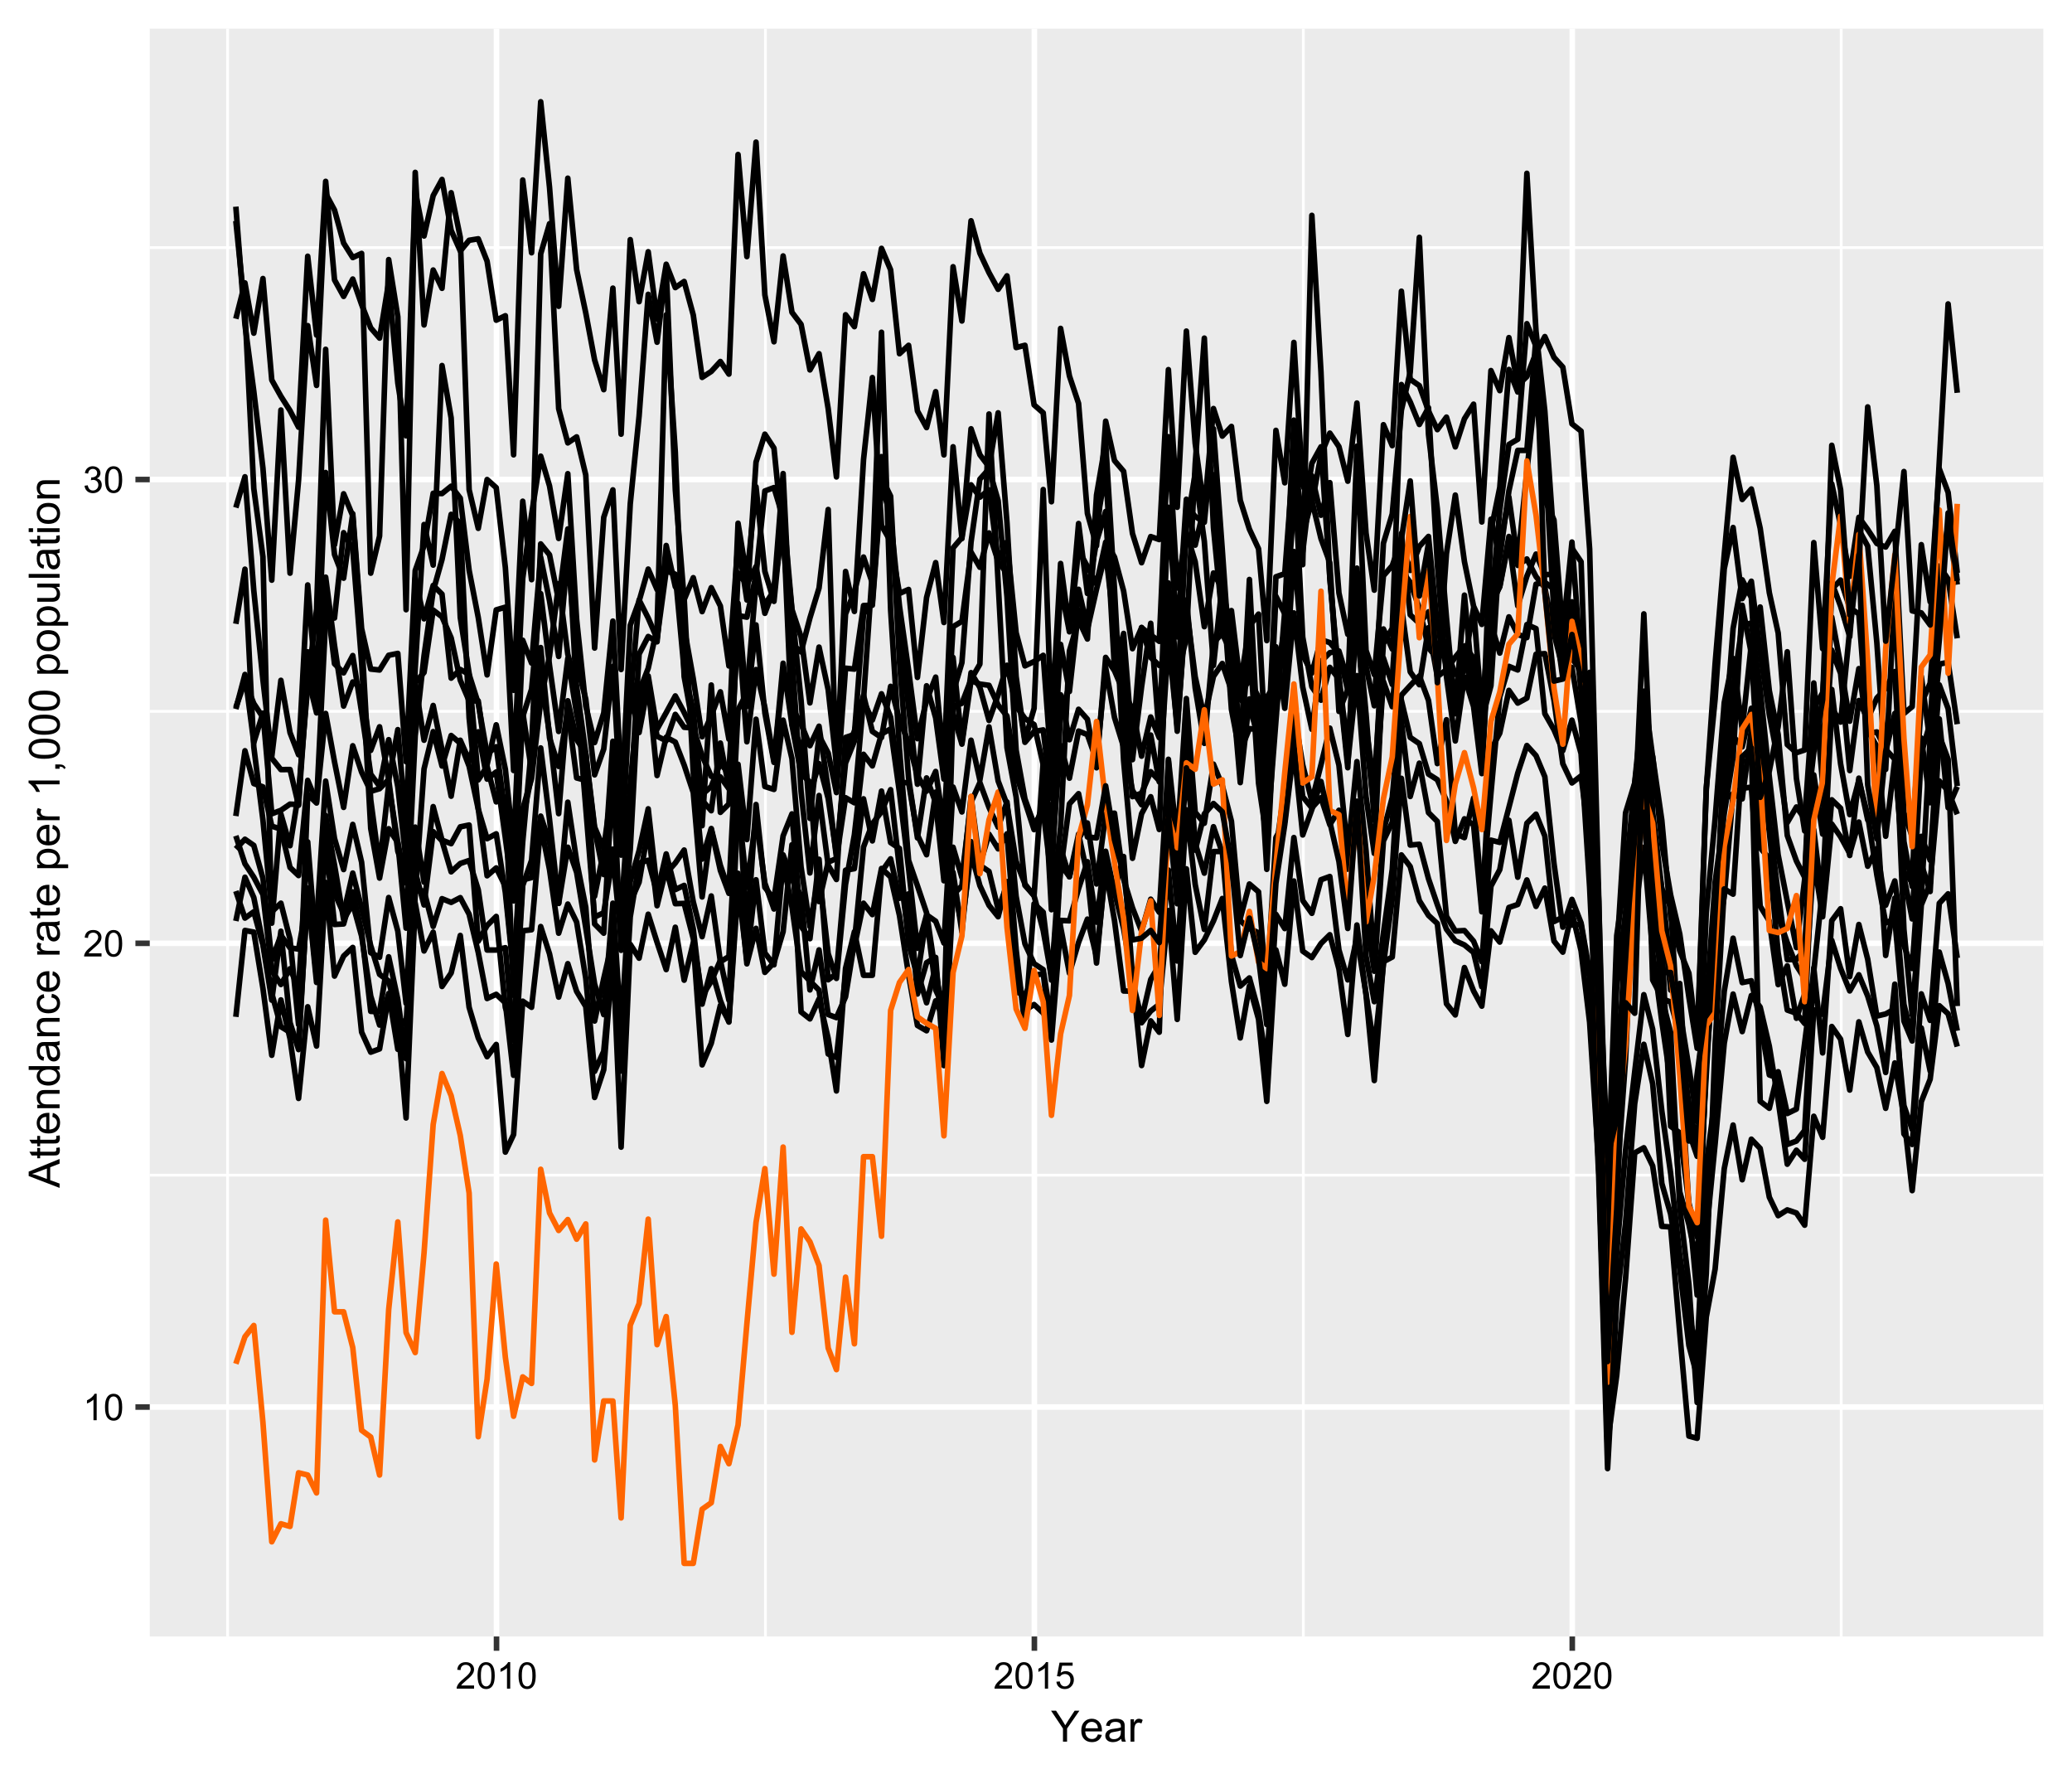 <?xml version="1.0" encoding="UTF-8" standalone="no"?>
<svg
   width="396pt"
   height="340pt"
   viewBox="0 0 396 340"
   version="1.1"
   id="svg133"
   sodipodi:docname="AttendancesbyHBper1000Updatedpop_nocolour_orange.svg"
   inkscape:version="1.3.2 (091e20e, 2023-11-25, custom)"
   xmlns:inkscape="http://www.inkscape.org/namespaces/inkscape"
   xmlns:sodipodi="http://sodipodi.sourceforge.net/DTD/sodipodi-0.dtd"
   xmlns:xlink="http://www.w3.org/1999/xlink"
   xmlns="http://www.w3.org/2000/svg"
   xmlns:svg="http://www.w3.org/2000/svg">
  <sodipodi:namedview
     id="namedview133"
     pagecolor="#ffffff"
     bordercolor="#000000"
     borderopacity="0.25"
     inkscape:showpageshadow="2"
     inkscape:pageopacity="0.0"
     inkscape:pagecheckerboard="0"
     inkscape:deskcolor="#d1d1d1"
     inkscape:document-units="pt"
     inkscape:zoom="1.6301471"
     inkscape:cx="263.77988"
     inkscape:cy="226.66667"
     inkscape:window-width="1920"
     inkscape:window-height="974"
     inkscape:window-x="2869"
     inkscape:window-y="-11"
     inkscape:window-maximized="1"
     inkscape:current-layer="svg133" />
  <defs
     id="defs43">
    <g
       id="g29">
      <symbol
         overflow="visible"
         id="glyph0-0">
        <path
           style="stroke:none;"
           d="M 0.879 0 L 0.879 -4.398 L 4.398 -4.398 L 4.398 0 Z M 0.988 -0.109 L 4.289 -0.109 L 4.289 -4.289 L 0.988 -4.289 Z M 0.988 -0.109 "
           id="path1" />
      </symbol>
      <symbol
         overflow="visible"
         id="glyph0-1">
        <path
           style="stroke:none;"
           d="M 2.621 0 L 2.004 0 L 2.004 -3.941 C 1.855 -3.797 1.66 -3.656 1.418 -3.516 C 1.176 -3.375 0.957 -3.266 0.766 -3.195 L 0.766 -3.797 C 1.109 -3.957 1.41 -4.152 1.672 -4.387 C 1.93 -4.617 2.113 -4.84 2.223 -5.059 L 2.621 -5.059 Z M 2.621 0 "
           id="path2" />
      </symbol>
      <symbol
         overflow="visible"
         id="glyph0-2">
        <path
           style="stroke:none;"
           d="M 0.293 -2.484 C 0.293 -3.078 0.352 -3.555 0.477 -3.922 C 0.594 -4.281 0.777 -4.562 1.023 -4.762 C 1.262 -4.957 1.566 -5.055 1.934 -5.059 C 2.203 -5.055 2.438 -5 2.645 -4.895 C 2.848 -4.785 3.02 -4.629 3.152 -4.426 C 3.285 -4.215 3.387 -3.965 3.465 -3.676 C 3.535 -3.379 3.574 -2.984 3.578 -2.484 C 3.574 -1.891 3.512 -1.41 3.395 -1.051 C 3.27 -0.684 3.09 -0.406 2.852 -0.211 C 2.605 -0.016 2.301 0.082 1.934 0.086 C 1.449 0.082 1.066 -0.09 0.789 -0.438 C 0.457 -0.855 0.293 -1.539 0.293 -2.484 Z M 0.93 -2.484 C 0.926 -1.656 1.023 -1.105 1.219 -0.832 C 1.41 -0.559 1.648 -0.422 1.934 -0.422 C 2.219 -0.422 2.457 -0.559 2.652 -0.832 C 2.844 -1.105 2.941 -1.656 2.941 -2.484 C 2.941 -3.312 2.844 -3.863 2.652 -4.137 C 2.457 -4.41 2.215 -4.547 1.93 -4.547 C 1.641 -4.547 1.414 -4.426 1.246 -4.188 C 1.031 -3.879 0.926 -3.312 0.93 -2.484 Z M 0.93 -2.484 "
           id="path3" />
      </symbol>
      <symbol
         overflow="visible"
         id="glyph0-3">
        <path
           style="stroke:none;"
           d="M 3.543 -0.594 L 3.543 0 L 0.215 0 C 0.207 -0.148 0.23 -0.289 0.285 -0.43 C 0.367 -0.652 0.504 -0.875 0.691 -1.098 C 0.879 -1.316 1.148 -1.574 1.504 -1.863 C 2.047 -2.309 2.418 -2.664 2.613 -2.93 C 2.805 -3.191 2.898 -3.438 2.902 -3.676 C 2.898 -3.918 2.812 -4.125 2.637 -4.293 C 2.461 -4.461 2.23 -4.547 1.953 -4.547 C 1.648 -4.547 1.41 -4.457 1.234 -4.277 C 1.055 -4.098 0.965 -3.852 0.965 -3.539 L 0.328 -3.602 C 0.371 -4.074 0.535 -4.434 0.82 -4.684 C 1.102 -4.93 1.48 -5.055 1.965 -5.059 C 2.445 -5.055 2.828 -4.922 3.113 -4.656 C 3.395 -4.387 3.539 -4.055 3.539 -3.66 C 3.539 -3.457 3.496 -3.258 3.414 -3.066 C 3.328 -2.867 3.191 -2.664 3 -2.449 C 2.809 -2.234 2.488 -1.938 2.047 -1.562 C 1.672 -1.25 1.434 -1.039 1.332 -0.93 C 1.223 -0.816 1.137 -0.703 1.074 -0.594 Z M 3.543 -0.594 "
           id="path4" />
      </symbol>
      <symbol
         overflow="visible"
         id="glyph0-4">
        <path
           style="stroke:none;"
           d="M 0.297 -1.332 L 0.914 -1.414 C 0.984 -1.059 1.102 -0.805 1.273 -0.652 C 1.441 -0.496 1.652 -0.422 1.902 -0.422 C 2.188 -0.422 2.434 -0.52 2.637 -0.723 C 2.836 -0.922 2.934 -1.176 2.938 -1.477 C 2.934 -1.758 2.844 -1.988 2.66 -2.176 C 2.473 -2.355 2.234 -2.449 1.953 -2.453 C 1.832 -2.449 1.688 -2.426 1.516 -2.387 L 1.586 -2.93 C 1.625 -2.922 1.656 -2.918 1.684 -2.922 C 1.941 -2.918 2.18 -2.988 2.395 -3.129 C 2.602 -3.266 2.707 -3.477 2.711 -3.766 C 2.707 -3.988 2.629 -4.176 2.48 -4.328 C 2.324 -4.473 2.129 -4.547 1.887 -4.551 C 1.645 -4.547 1.441 -4.473 1.285 -4.324 C 1.121 -4.172 1.02 -3.945 0.977 -3.645 L 0.359 -3.754 C 0.43 -4.164 0.602 -4.484 0.871 -4.715 C 1.137 -4.941 1.473 -5.055 1.875 -5.059 C 2.148 -5.055 2.398 -4.996 2.633 -4.883 C 2.859 -4.762 3.039 -4.602 3.164 -4.398 C 3.285 -4.191 3.344 -3.977 3.348 -3.75 C 3.344 -3.531 3.285 -3.332 3.172 -3.152 C 3.051 -2.973 2.879 -2.832 2.652 -2.73 C 2.949 -2.66 3.18 -2.516 3.348 -2.301 C 3.508 -2.082 3.59 -1.812 3.594 -1.488 C 3.59 -1.047 3.43 -0.672 3.113 -0.367 C 2.789 -0.062 2.387 0.086 1.898 0.09 C 1.453 0.086 1.086 -0.043 0.797 -0.305 C 0.504 -0.57 0.336 -0.91 0.297 -1.332 Z M 0.297 -1.332 "
           id="path5" />
      </symbol>
      <symbol
         overflow="visible"
         id="glyph0-5">
        <path
           style="stroke:none;"
           d="M 0.293 -1.32 L 0.941 -1.375 C 0.988 -1.059 1.102 -0.82 1.277 -0.66 C 1.449 -0.5 1.66 -0.422 1.91 -0.422 C 2.207 -0.422 2.457 -0.531 2.668 -0.758 C 2.871 -0.98 2.977 -1.281 2.977 -1.652 C 2.977 -2.004 2.875 -2.281 2.68 -2.488 C 2.477 -2.688 2.219 -2.789 1.902 -2.793 C 1.699 -2.789 1.52 -2.742 1.359 -2.656 C 1.199 -2.562 1.074 -2.445 0.984 -2.305 L 0.402 -2.383 L 0.891 -4.969 L 3.395 -4.969 L 3.395 -4.379 L 1.387 -4.379 L 1.113 -3.023 C 1.414 -3.234 1.73 -3.34 2.066 -3.34 C 2.504 -3.34 2.875 -3.188 3.18 -2.883 C 3.48 -2.578 3.633 -2.184 3.633 -1.707 C 3.633 -1.246 3.5 -0.855 3.234 -0.527 C 2.91 -0.121 2.469 0.082 1.91 0.086 C 1.449 0.082 1.074 -0.043 0.789 -0.297 C 0.496 -0.551 0.332 -0.891 0.293 -1.32 Z M 0.293 -1.32 "
           id="path6" />
      </symbol>
      <symbol
         overflow="visible"
         id="glyph1-0">
        <path
           style="stroke:none;"
           d="M 1.031 0 L 1.031 -5.156 L 5.156 -5.156 L 5.156 0 Z M 1.16 -0.129 L 5.027 -0.129 L 5.027 -5.027 L 1.16 -5.027 Z M 1.16 -0.129 "
           id="path7" />
      </symbol>
      <symbol
         overflow="visible"
         id="glyph1-1">
        <path
           style="stroke:none;"
           d="M 2.301 0 L 2.301 -2.5 L 0.023 -5.906 L 0.977 -5.906 L 2.141 -4.125 C 2.352 -3.789 2.551 -3.453 2.738 -3.125 C 2.91 -3.43 3.125 -3.777 3.383 -4.168 L 4.527 -5.906 L 5.438 -5.906 L 3.082 -2.5 L 3.082 0 Z M 2.301 0 "
           id="path8" />
      </symbol>
      <symbol
         overflow="visible"
         id="glyph1-2">
        <path
           style="stroke:none;"
           d="M 3.473 -1.379 L 4.223 -1.285 C 4.102 -0.844 3.883 -0.504 3.562 -0.266 C 3.242 -0.023 2.832 0.094 2.34 0.098 C 1.711 0.094 1.215 -0.098 0.852 -0.48 C 0.48 -0.863 0.297 -1.402 0.301 -2.102 C 0.297 -2.82 0.484 -3.379 0.855 -3.777 C 1.227 -4.172 1.707 -4.371 2.301 -4.375 C 2.867 -4.371 3.332 -4.176 3.699 -3.789 C 4.059 -3.398 4.242 -2.852 4.246 -2.148 C 4.242 -2.102 4.242 -2.035 4.242 -1.953 L 1.051 -1.953 C 1.074 -1.48 1.207 -1.121 1.449 -0.875 C 1.684 -0.621 1.984 -0.496 2.344 -0.5 C 2.609 -0.496 2.836 -0.566 3.023 -0.707 C 3.211 -0.844 3.359 -1.066 3.473 -1.379 Z M 1.09 -2.551 L 3.48 -2.551 C 3.449 -2.906 3.355 -3.176 3.207 -3.359 C 2.973 -3.633 2.676 -3.773 2.309 -3.777 C 1.973 -3.773 1.691 -3.66 1.469 -3.441 C 1.238 -3.215 1.113 -2.918 1.09 -2.551 Z M 1.09 -2.551 "
           id="path9" />
      </symbol>
      <symbol
         overflow="visible"
         id="glyph1-3">
        <path
           style="stroke:none;"
           d="M 3.336 -0.527 C 3.062 -0.297 2.805 -0.133 2.559 -0.043 C 2.309 0.051 2.043 0.094 1.762 0.098 C 1.289 0.094 0.926 -0.02 0.676 -0.246 C 0.418 -0.477 0.293 -0.77 0.297 -1.129 C 0.293 -1.336 0.34 -1.527 0.441 -1.699 C 0.535 -1.871 0.66 -2.008 0.816 -2.117 C 0.965 -2.219 1.141 -2.301 1.336 -2.355 C 1.477 -2.395 1.691 -2.43 1.98 -2.465 C 2.566 -2.531 2.996 -2.613 3.273 -2.715 C 3.273 -2.809 3.273 -2.875 3.277 -2.906 C 3.273 -3.199 3.207 -3.406 3.074 -3.527 C 2.887 -3.691 2.609 -3.773 2.246 -3.773 C 1.902 -3.773 1.652 -3.711 1.492 -3.594 C 1.328 -3.469 1.207 -3.258 1.133 -2.961 L 0.422 -3.059 C 0.484 -3.359 0.59 -3.602 0.738 -3.793 C 0.887 -3.977 1.098 -4.121 1.379 -4.223 C 1.656 -4.32 1.98 -4.371 2.352 -4.375 C 2.711 -4.371 3.008 -4.328 3.242 -4.246 C 3.469 -4.156 3.637 -4.047 3.746 -3.922 C 3.848 -3.789 3.926 -3.625 3.973 -3.43 C 3.996 -3.301 4.008 -3.078 4.008 -2.758 L 4.008 -1.793 C 4.008 -1.117 4.023 -0.688 4.055 -0.512 C 4.086 -0.332 4.145 -0.164 4.238 0 L 3.48 0 C 3.402 -0.148 3.352 -0.324 3.336 -0.527 Z M 3.273 -2.148 C 3.008 -2.035 2.613 -1.945 2.09 -1.875 C 1.789 -1.828 1.578 -1.777 1.457 -1.727 C 1.332 -1.672 1.238 -1.594 1.172 -1.492 C 1.102 -1.387 1.066 -1.273 1.07 -1.148 C 1.066 -0.953 1.141 -0.789 1.289 -0.664 C 1.438 -0.531 1.652 -0.469 1.934 -0.473 C 2.211 -0.469 2.457 -0.527 2.676 -0.652 C 2.891 -0.77 3.051 -0.938 3.156 -1.156 C 3.23 -1.316 3.27 -1.559 3.273 -1.883 Z M 3.273 -2.148 "
           id="path10" />
      </symbol>
      <symbol
         overflow="visible"
         id="glyph1-4">
        <path
           style="stroke:none;"
           d="M 0.535 0 L 0.535 -4.277 L 1.188 -4.277 L 1.188 -3.629 C 1.352 -3.93 1.504 -4.133 1.648 -4.23 C 1.785 -4.324 1.941 -4.371 2.113 -4.375 C 2.355 -4.371 2.605 -4.293 2.859 -4.141 L 2.609 -3.469 C 2.43 -3.57 2.254 -3.621 2.078 -3.625 C 1.918 -3.621 1.773 -3.574 1.648 -3.48 C 1.52 -3.387 1.434 -3.254 1.383 -3.086 C 1.301 -2.824 1.258 -2.543 1.262 -2.238 L 1.262 0 Z M 0.535 0 "
           id="path11" />
      </symbol>
      <symbol
         overflow="visible"
         id="glyph2-0">
        <path
           style="stroke:none;"
           d="M 0 -1.031 L -5.156 -1.031 L -5.156 -5.156 L 0 -5.156 Z M -0.129 -1.16 L -0.129 -5.027 L -5.027 -5.027 L -5.027 -1.16 Z M -0.129 -1.16 "
           id="path12" />
      </symbol>
      <symbol
         overflow="visible"
         id="glyph2-1">
        <path
           style="stroke:none;"
           d="M 0 0.012 L -5.906 -2.258 L -5.906 -3.098 L 0 -5.516 L 0 -4.625 L -1.789 -3.938 L -1.789 -1.465 L 0 -0.816 Z M -2.426 -1.691 L -2.426 -3.695 L -4.062 -3.078 C -4.555 -2.887 -4.965 -2.75 -5.285 -2.66 C -4.906 -2.582 -4.527 -2.473 -4.156 -2.34 Z M -2.426 -1.691 "
           id="path13" />
      </symbol>
      <symbol
         overflow="visible"
         id="glyph2-2">
        <path
           style="stroke:none;"
           d="M -0.648 -2.125 L -0.008 -2.23 C 0.035 -2.023 0.051 -1.84 0.055 -1.684 C 0.051 -1.418 0.016 -1.215 -0.066 -1.07 C -0.145 -0.926 -0.254 -0.824 -0.395 -0.766 C -0.527 -0.703 -0.816 -0.672 -1.254 -0.676 L -3.715 -0.676 L -3.715 -0.145 L -4.277 -0.145 L -4.277 -0.676 L -5.336 -0.676 L -5.773 -1.398 L -4.277 -1.398 L -4.277 -2.129 L -3.715 -2.129 L -3.715 -1.398 L -1.211 -1.398 C -1.004 -1.395 -0.871 -1.406 -0.812 -1.434 C -0.754 -1.457 -0.707 -1.5 -0.672 -1.559 C -0.637 -1.617 -0.621 -1.699 -0.621 -1.809 C -0.621 -1.887 -0.629 -1.992 -0.648 -2.125 Z M -0.648 -2.125 "
           id="path14" />
      </symbol>
      <symbol
         overflow="visible"
         id="glyph2-3">
        <path
           style="stroke:none;"
           d="M -1.379 -3.473 L -1.285 -4.223 C -0.844 -4.102 -0.504 -3.883 -0.266 -3.562 C -0.023 -3.242 0.094 -2.832 0.098 -2.34 C 0.094 -1.711 -0.098 -1.215 -0.48 -0.852 C -0.863 -0.48 -1.402 -0.297 -2.102 -0.301 C -2.82 -0.297 -3.379 -0.484 -3.777 -0.855 C -4.172 -1.227 -4.371 -1.707 -4.375 -2.301 C -4.371 -2.871 -4.176 -3.34 -3.789 -3.703 C -3.398 -4.062 -2.852 -4.242 -2.148 -4.246 C -2.102 -4.242 -2.035 -4.242 -1.953 -4.242 L -1.953 -1.051 C -1.48 -1.074 -1.121 -1.207 -0.875 -1.449 C -0.621 -1.684 -0.496 -1.984 -0.5 -2.344 C -0.496 -2.609 -0.566 -2.836 -0.707 -3.023 C -0.844 -3.211 -1.066 -3.359 -1.379 -3.473 Z M -2.551 -1.09 L -2.551 -3.48 C -2.906 -3.449 -3.176 -3.355 -3.359 -3.207 C -3.633 -2.973 -3.773 -2.676 -3.777 -2.309 C -3.773 -1.973 -3.66 -1.691 -3.441 -1.469 C -3.215 -1.238 -2.918 -1.113 -2.551 -1.09 Z M -2.551 -1.09 "
           id="path15" />
      </symbol>
      <symbol
         overflow="visible"
         id="glyph2-4">
        <path
           style="stroke:none;"
           d="M 0 -0.543 L -4.277 -0.543 L -4.277 -1.195 L -3.668 -1.195 C -4.137 -1.508 -4.371 -1.961 -4.375 -2.559 C -4.371 -2.812 -4.324 -3.051 -4.234 -3.27 C -4.141 -3.484 -4.02 -3.645 -3.871 -3.754 C -3.719 -3.859 -3.539 -3.934 -3.336 -3.98 C -3.195 -4.004 -2.961 -4.02 -2.629 -4.02 L 0 -4.02 L 0 -3.297 L -2.602 -3.297 C -2.898 -3.293 -3.117 -3.266 -3.266 -3.211 C -3.406 -3.152 -3.523 -3.051 -3.613 -2.91 C -3.699 -2.766 -3.742 -2.598 -3.746 -2.406 C -3.742 -2.094 -3.645 -1.828 -3.449 -1.605 C -3.25 -1.379 -2.879 -1.266 -2.336 -1.27 L 0 -1.27 Z M 0 -0.543 "
           id="path16" />
      </symbol>
      <symbol
         overflow="visible"
         id="glyph2-5">
        <path
           style="stroke:none;"
           d="M 0 -3.32 L -0.539 -3.32 C -0.117 -3.047 0.094 -2.648 0.098 -2.121 C 0.094 -1.777 0.004 -1.461 -0.184 -1.18 C -0.371 -0.891 -0.637 -0.672 -0.973 -0.516 C -1.309 -0.359 -1.695 -0.281 -2.137 -0.281 C -2.562 -0.281 -2.949 -0.352 -3.297 -0.496 C -3.645 -0.637 -3.91 -0.852 -4.098 -1.137 C -4.277 -1.418 -4.371 -1.734 -4.375 -2.09 C -4.371 -2.344 -4.316 -2.574 -4.211 -2.777 C -4.098 -2.98 -3.957 -3.145 -3.785 -3.27 L -5.906 -3.27 L -5.906 -3.992 L 0 -3.992 Z M -2.137 -1.027 C -1.586 -1.023 -1.176 -1.141 -0.906 -1.371 C -0.633 -1.602 -0.496 -1.875 -0.5 -2.191 C -0.496 -2.508 -0.625 -2.777 -0.887 -3 C -1.145 -3.219 -1.543 -3.328 -2.074 -3.332 C -2.66 -3.328 -3.09 -3.215 -3.363 -2.992 C -3.637 -2.766 -3.773 -2.488 -3.773 -2.16 C -3.773 -1.836 -3.641 -1.566 -3.379 -1.352 C -3.113 -1.133 -2.699 -1.023 -2.137 -1.027 Z M -2.137 -1.027 "
           id="path17" />
      </symbol>
      <symbol
         overflow="visible"
         id="glyph2-6">
        <path
           style="stroke:none;"
           d="M -0.527 -3.336 C -0.297 -3.062 -0.133 -2.805 -0.043 -2.559 C 0.051 -2.309 0.094 -2.043 0.098 -1.762 C 0.094 -1.289 -0.02 -0.926 -0.246 -0.676 C -0.477 -0.418 -0.77 -0.293 -1.129 -0.297 C -1.336 -0.293 -1.527 -0.34 -1.699 -0.441 C -1.871 -0.535 -2.008 -0.66 -2.117 -0.816 C -2.219 -0.965 -2.301 -1.141 -2.355 -1.336 C -2.395 -1.477 -2.43 -1.691 -2.465 -1.98 C -2.531 -2.566 -2.613 -2.996 -2.715 -3.273 C -2.809 -3.273 -2.875 -3.273 -2.906 -3.277 C -3.199 -3.273 -3.406 -3.207 -3.527 -3.074 C -3.691 -2.887 -3.773 -2.609 -3.773 -2.246 C -3.773 -1.902 -3.711 -1.652 -3.594 -1.492 C -3.469 -1.328 -3.258 -1.207 -2.961 -1.133 L -3.059 -0.422 C -3.359 -0.484 -3.602 -0.59 -3.793 -0.738 C -3.977 -0.887 -4.121 -1.098 -4.223 -1.379 C -4.32 -1.656 -4.371 -1.98 -4.375 -2.352 C -4.371 -2.715 -4.328 -3.012 -4.246 -3.242 C -4.156 -3.469 -4.047 -3.637 -3.922 -3.746 C -3.789 -3.848 -3.625 -3.926 -3.43 -3.973 C -3.301 -3.996 -3.078 -4.008 -2.758 -4.008 L -1.793 -4.008 C -1.117 -4.008 -0.688 -4.023 -0.512 -4.055 C -0.332 -4.086 -0.164 -4.145 0 -4.238 L 0 -3.48 C -0.148 -3.402 -0.324 -3.352 -0.527 -3.336 Z M -2.148 -3.273 C -2.035 -3.008 -1.945 -2.613 -1.875 -2.09 C -1.828 -1.789 -1.777 -1.578 -1.727 -1.457 C -1.672 -1.332 -1.594 -1.238 -1.492 -1.172 C -1.387 -1.102 -1.273 -1.066 -1.148 -1.07 C -0.953 -1.066 -0.789 -1.141 -0.664 -1.289 C -0.531 -1.438 -0.469 -1.652 -0.473 -1.934 C -0.469 -2.211 -0.527 -2.457 -0.652 -2.676 C -0.77 -2.891 -0.938 -3.051 -1.156 -3.156 C -1.316 -3.23 -1.559 -3.27 -1.883 -3.273 Z M -2.148 -3.273 "
           id="path18" />
      </symbol>
      <symbol
         overflow="visible"
         id="glyph2-7">
        <path
           style="stroke:none;"
           d="M -1.566 -3.336 L -1.473 -4.047 C -0.98 -3.965 -0.598 -3.766 -0.32 -3.449 C -0.043 -3.125 0.094 -2.73 0.098 -2.27 C 0.094 -1.68 -0.094 -1.211 -0.477 -0.855 C -0.855 -0.5 -1.406 -0.32 -2.121 -0.324 C -2.582 -0.32 -2.984 -0.398 -3.336 -0.551 C -3.68 -0.703 -3.941 -0.934 -4.113 -1.25 C -4.285 -1.559 -4.371 -1.902 -4.375 -2.273 C -4.371 -2.734 -4.254 -3.113 -4.02 -3.41 C -3.785 -3.707 -3.449 -3.895 -3.02 -3.98 L -2.914 -3.273 C -3.195 -3.207 -3.41 -3.09 -3.559 -2.918 C -3.699 -2.746 -3.773 -2.539 -3.777 -2.301 C -3.773 -1.934 -3.641 -1.637 -3.383 -1.41 C -3.117 -1.18 -2.707 -1.066 -2.145 -1.066 C -1.566 -1.066 -1.148 -1.176 -0.891 -1.395 C -0.629 -1.613 -0.496 -1.902 -0.5 -2.262 C -0.496 -2.543 -0.586 -2.777 -0.762 -2.973 C -0.934 -3.16 -1.199 -3.281 -1.566 -3.336 Z M -1.566 -3.336 "
           id="path19" />
      </symbol>
      <symbol
         overflow="visible"
         id="glyph2-8">
        <path
           style="stroke:none;"
           d=""
           id="path20" />
      </symbol>
      <symbol
         overflow="visible"
         id="glyph2-9">
        <path
           style="stroke:none;"
           d="M 0 -0.535 L -4.277 -0.535 L -4.277 -1.188 L -3.629 -1.188 C -3.93 -1.352 -4.133 -1.504 -4.23 -1.648 C -4.324 -1.785 -4.371 -1.941 -4.375 -2.113 C -4.371 -2.355 -4.293 -2.605 -4.141 -2.859 L -3.469 -2.609 C -3.57 -2.43 -3.621 -2.254 -3.625 -2.078 C -3.621 -1.918 -3.574 -1.773 -3.48 -1.648 C -3.387 -1.52 -3.254 -1.434 -3.086 -1.383 C -2.824 -1.301 -2.543 -1.258 -2.238 -1.262 L 0 -1.262 Z M 0 -0.535 "
           id="path21" />
      </symbol>
      <symbol
         overflow="visible"
         id="glyph2-10">
        <path
           style="stroke:none;"
           d="M 1.641 -0.543 L -4.277 -0.543 L -4.277 -1.203 L -3.723 -1.203 C -3.934 -1.355 -4.098 -1.531 -4.211 -1.73 C -4.316 -1.926 -4.371 -2.164 -4.375 -2.445 C -4.371 -2.805 -4.277 -3.129 -4.094 -3.41 C -3.902 -3.691 -3.637 -3.902 -3.297 -4.043 C -2.953 -4.184 -2.578 -4.254 -2.172 -4.258 C -1.73 -4.254 -1.336 -4.176 -0.988 -4.02 C -0.637 -3.863 -0.367 -3.633 -0.184 -3.336 C 0.004 -3.031 0.094 -2.719 0.098 -2.395 C 0.094 -2.148 0.047 -1.93 -0.055 -1.742 C -0.156 -1.547 -0.285 -1.391 -0.441 -1.27 L 1.641 -1.27 Z M -2.113 -1.199 C -1.562 -1.195 -1.156 -1.305 -0.895 -1.531 C -0.629 -1.75 -0.496 -2.023 -0.5 -2.344 C -0.496 -2.664 -0.633 -2.938 -0.906 -3.172 C -1.176 -3.398 -1.598 -3.516 -2.176 -3.516 C -2.715 -3.516 -3.125 -3.402 -3.398 -3.18 C -3.672 -2.953 -3.809 -2.684 -3.809 -2.375 C -3.809 -2.062 -3.664 -1.789 -3.375 -1.555 C -3.086 -1.312 -2.664 -1.195 -2.113 -1.199 Z M -2.113 -1.199 "
           id="path22" />
      </symbol>
      <symbol
         overflow="visible"
         id="glyph2-11">
        <path
           style="stroke:none;"
           d="M 0 -3.074 L 0 -2.348 L -4.621 -2.348 C -4.453 -2.172 -4.285 -1.941 -4.121 -1.66 C -3.949 -1.375 -3.824 -1.121 -3.746 -0.898 L -4.445 -0.898 C -4.637 -1.301 -4.867 -1.656 -5.141 -1.961 C -5.406 -2.262 -5.672 -2.477 -5.93 -2.605 L -5.93 -3.074 Z M 0 -3.074 "
           id="path23" />
      </symbol>
      <symbol
         overflow="visible"
         id="glyph2-12">
        <path
           style="stroke:none;"
           d="M 0 -0.734 L -0.824 -0.734 L -0.824 -1.559 L 0 -1.559 C 0.305 -1.559 0.547 -1.504 0.734 -1.398 C 0.918 -1.289 1.062 -1.117 1.168 -0.887 L 0.859 -0.684 C 0.789 -0.836 0.691 -0.949 0.562 -1.023 C 0.43 -1.094 0.242 -1.133 0 -1.145 Z M 0 -0.734 "
           id="path24" />
      </symbol>
      <symbol
         overflow="visible"
         id="glyph2-13">
        <path
           style="stroke:none;"
           d="M -2.914 -0.344 C -3.609 -0.34 -4.172 -0.41 -4.598 -0.559 C -5.023 -0.699 -5.352 -0.914 -5.582 -1.199 C -5.812 -1.48 -5.93 -1.836 -5.93 -2.27 C -5.93 -2.582 -5.863 -2.859 -5.738 -3.102 C -5.605 -3.336 -5.422 -3.535 -5.184 -3.691 C -4.941 -3.848 -4.648 -3.969 -4.305 -4.059 C -3.957 -4.148 -3.492 -4.195 -2.914 -4.195 C -2.219 -4.195 -1.66 -4.121 -1.234 -3.98 C -0.809 -3.832 -0.48 -3.621 -0.246 -3.34 C -0.016 -3.059 0.098 -2.699 0.102 -2.27 C 0.098 -1.695 -0.102 -1.25 -0.512 -0.926 C -1 -0.535 -1.801 -0.34 -2.914 -0.344 Z M -2.914 -1.086 C -1.938 -1.082 -1.293 -1.195 -0.977 -1.426 C -0.652 -1.652 -0.492 -1.934 -0.496 -2.27 C -0.492 -2.598 -0.652 -2.879 -0.977 -3.105 C -1.297 -3.332 -1.941 -3.445 -2.914 -3.449 C -3.883 -3.445 -4.527 -3.332 -4.848 -3.105 C -5.164 -2.879 -5.324 -2.598 -5.328 -2.262 C -5.324 -1.926 -5.184 -1.656 -4.906 -1.461 C -4.543 -1.207 -3.879 -1.082 -2.914 -1.086 Z M -2.914 -1.086 "
           id="path25" />
      </symbol>
      <symbol
         overflow="visible"
         id="glyph2-14">
        <path
           style="stroke:none;"
           d="M -2.141 -0.273 C -2.93 -0.27 -3.516 -0.488 -3.898 -0.934 C -4.211 -1.301 -4.371 -1.75 -4.375 -2.281 C -4.371 -2.867 -4.18 -3.348 -3.797 -3.723 C -3.41 -4.09 -2.875 -4.277 -2.199 -4.281 C -1.645 -4.277 -1.211 -4.195 -0.898 -4.031 C -0.578 -3.867 -0.336 -3.625 -0.164 -3.312 C 0.008 -2.992 0.094 -2.648 0.098 -2.281 C 0.094 -1.68 -0.094 -1.195 -0.477 -0.828 C -0.859 -0.453 -1.414 -0.27 -2.141 -0.273 Z M -2.141 -1.02 C -1.586 -1.02 -1.176 -1.137 -0.906 -1.375 C -0.633 -1.613 -0.496 -1.914 -0.5 -2.281 C -0.496 -2.637 -0.633 -2.938 -0.91 -3.176 C -1.18 -3.414 -1.598 -3.531 -2.164 -3.535 C -2.688 -3.531 -3.09 -3.414 -3.363 -3.176 C -3.637 -2.934 -3.773 -2.633 -3.773 -2.281 C -3.773 -1.914 -3.637 -1.613 -3.367 -1.375 C -3.094 -1.137 -2.684 -1.02 -2.141 -1.02 Z M -2.141 -1.02 "
           id="path26" />
      </symbol>
      <symbol
         overflow="visible"
         id="glyph2-15">
        <path
           style="stroke:none;"
           d="M 0 -3.348 L -0.629 -3.348 C -0.145 -3.012 0.094 -2.559 0.098 -1.988 C 0.094 -1.73 0.047 -1.496 -0.047 -1.281 C -0.141 -1.059 -0.262 -0.895 -0.41 -0.793 C -0.559 -0.684 -0.738 -0.609 -0.949 -0.57 C -1.09 -0.539 -1.316 -0.527 -1.629 -0.527 L -4.277 -0.527 L -4.277 -1.254 L -1.906 -1.254 C -1.523 -1.254 -1.27 -1.266 -1.141 -1.297 C -0.949 -1.34 -0.801 -1.438 -0.691 -1.586 C -0.582 -1.73 -0.527 -1.914 -0.527 -2.137 C -0.527 -2.352 -0.582 -2.555 -0.695 -2.746 C -0.805 -2.938 -0.957 -3.074 -1.148 -3.152 C -1.34 -3.23 -1.617 -3.27 -1.984 -3.27 L -4.277 -3.27 L -4.277 -3.996 L 0 -3.996 Z M 0 -3.348 "
           id="path27" />
      </symbol>
      <symbol
         overflow="visible"
         id="glyph2-16">
        <path
           style="stroke:none;"
           d="M 0 -0.527 L -5.906 -0.527 L -5.906 -1.254 L 0 -1.254 Z M 0 -0.527 "
           id="path28" />
      </symbol>
      <symbol
         overflow="visible"
         id="glyph2-17">
        <path
           style="stroke:none;"
           d="M -5.07 -0.547 L -5.906 -0.547 L -5.906 -1.273 L -5.07 -1.273 Z M 0 -0.547 L -4.277 -0.547 L -4.277 -1.273 L 0 -1.273 Z M 0 -0.547 "
           id="path29" />
      </symbol>
    </g>
    <clipPath
       id="clip1">
      <path
         d="M 28.621 5.48 L 390.52 5.48 L 390.52 312.688 L 28.621 312.688 Z M 28.621 5.48 "
         id="path30" />
    </clipPath>
    <clipPath
       id="clip2">
      <path
         d="M 28.621 224 L 390.52 224 L 390.52 225 L 28.621 225 Z M 28.621 224 "
         id="path31" />
    </clipPath>
    <clipPath
       id="clip3">
      <path
         d="M 28.621 135 L 390.52 135 L 390.52 137 L 28.621 137 Z M 28.621 135 "
         id="path32" />
    </clipPath>
    <clipPath
       id="clip4">
      <path
         d="M 28.621 47 L 390.52 47 L 390.52 48 L 28.621 48 Z M 28.621 47 "
         id="path33" />
    </clipPath>
    <clipPath
       id="clip5">
      <path
         d="M 43 5.48 L 44 5.48 L 44 312.688 L 43 312.688 Z M 43 5.48 "
         id="path34" />
    </clipPath>
    <clipPath
       id="clip6">
      <path
         d="M 146 5.48 L 147 5.48 L 147 312.688 L 146 312.688 Z M 146 5.48 "
         id="path35" />
    </clipPath>
    <clipPath
       id="clip7">
      <path
         d="M 248 5.48 L 250 5.48 L 250 312.688 L 248 312.688 Z M 248 5.48 "
         id="path36" />
    </clipPath>
    <clipPath
       id="clip8">
      <path
         d="M 351 5.48 L 353 5.48 L 353 312.688 L 351 312.688 Z M 351 5.48 "
         id="path37" />
    </clipPath>
    <clipPath
       id="clip9">
      <path
         d="M 28.621 268 L 390.52 268 L 390.52 270 L 28.621 270 Z M 28.621 268 "
         id="path38" />
    </clipPath>
    <clipPath
       id="clip10">
      <path
         d="M 28.621 179 L 390.52 179 L 390.52 181 L 28.621 181 Z M 28.621 179 "
         id="path39" />
    </clipPath>
    <clipPath
       id="clip11">
      <path
         d="M 28.621 91 L 390.52 91 L 390.52 93 L 28.621 93 Z M 28.621 91 "
         id="path40" />
    </clipPath>
    <clipPath
       id="clip12">
      <path
         d="M 94 5.48 L 96 5.48 L 96 312.688 L 94 312.688 Z M 94 5.48 "
         id="path41" />
    </clipPath>
    <clipPath
       id="clip13">
      <path
         d="M 197 5.48 L 199 5.48 L 199 312.688 L 197 312.688 Z M 197 5.48 "
         id="path42" />
    </clipPath>
    <clipPath
       id="clip14">
      <path
         d="M 299 5.48 L 302 5.48 L 302 312.688 L 299 312.688 Z M 299 5.48 "
         id="path43" />
    </clipPath>
  </defs>
  <rect
     x="0"
     y="0"
     width="396"
     height="340"
     style="fill:#ffffff;fill-opacity:1;stroke:none"
     id="rect43" />
  <rect
     x="0"
     y="0"
     width="396"
     height="340"
     style="fill:#ffffff;fill-opacity:1;stroke:none"
     id="rect44" />
  <path
     style="fill:none;stroke:#ffffff;stroke-width:1.067;stroke-linecap:round;stroke-linejoin:round;stroke-miterlimit:10;stroke-opacity:1"
     d="M 0,340 H 396 V 0 H 0 Z m 0,0"
     id="path44" />
  <g
     clip-path="url(#clip1)"
     clip-rule="nonzero"
     id="g45">
    <path
       style="fill:#ebebeb;fill-opacity:1;fill-rule:nonzero;stroke:none"
       d="M 28.621,312.688 H 390.52 V 5.48 H 28.621 Z m 0,0"
       id="path45" />
  </g>
  <g
     clip-path="url(#clip2)"
     clip-rule="nonzero"
     id="g46">
    <path
       style="fill:none;stroke:#ffffff;stroke-width:0.533;stroke-linecap:butt;stroke-linejoin:round;stroke-miterlimit:10;stroke-opacity:1"
       d="M 28.621,224.547 H 390.52"
       id="path46" />
  </g>
  <g
     clip-path="url(#clip3)"
     clip-rule="nonzero"
     id="g47">
    <path
       style="fill:none;stroke:#ffffff;stroke-width:0.533;stroke-linecap:butt;stroke-linejoin:round;stroke-miterlimit:10;stroke-opacity:1"
       d="M 28.621,135.93 H 390.52"
       id="path47" />
  </g>
  <g
     clip-path="url(#clip4)"
     clip-rule="nonzero"
     id="g48">
    <path
       style="fill:none;stroke:#ffffff;stroke-width:0.533;stroke-linecap:butt;stroke-linejoin:round;stroke-miterlimit:10;stroke-opacity:1"
       d="M 28.621,47.316 H 390.52"
       id="path48" />
  </g>
  <g
     clip-path="url(#clip5)"
     clip-rule="nonzero"
     id="g49">
    <path
       style="fill:none;stroke:#ffffff;stroke-width:0.533;stroke-linecap:butt;stroke-linejoin:round;stroke-miterlimit:10;stroke-opacity:1"
       d="M 43.496,312.688 V 5.48"
       id="path49" />
  </g>
  <g
     clip-path="url(#clip6)"
     clip-rule="nonzero"
     id="g50">
    <path
       style="fill:none;stroke:#ffffff;stroke-width:0.533;stroke-linecap:butt;stroke-linejoin:round;stroke-miterlimit:10;stroke-opacity:1"
       d="M 146.293,312.688 V 5.48"
       id="path50" />
  </g>
  <g
     clip-path="url(#clip7)"
     clip-rule="nonzero"
     id="g51">
    <path
       style="fill:none;stroke:#ffffff;stroke-width:0.533;stroke-linecap:butt;stroke-linejoin:round;stroke-miterlimit:10;stroke-opacity:1"
       d="M 249.094,312.688 V 5.48"
       id="path51" />
  </g>
  <g
     clip-path="url(#clip8)"
     clip-rule="nonzero"
     id="g52">
    <path
       style="fill:none;stroke:#ffffff;stroke-width:0.533;stroke-linecap:butt;stroke-linejoin:round;stroke-miterlimit:10;stroke-opacity:1"
       d="M 351.891,312.688 V 5.48"
       id="path52" />
  </g>
  <g
     clip-path="url(#clip9)"
     clip-rule="nonzero"
     id="g53">
    <path
       style="fill:none;stroke:#ffffff;stroke-width:1.067;stroke-linecap:butt;stroke-linejoin:round;stroke-miterlimit:10;stroke-opacity:1"
       d="M 28.621,268.855 H 390.52"
       id="path53" />
  </g>
  <g
     clip-path="url(#clip10)"
     clip-rule="nonzero"
     id="g54">
    <path
       style="fill:none;stroke:#ffffff;stroke-width:1.067;stroke-linecap:butt;stroke-linejoin:round;stroke-miterlimit:10;stroke-opacity:1"
       d="M 28.621,180.238 H 390.52"
       id="path54" />
  </g>
  <g
     clip-path="url(#clip11)"
     clip-rule="nonzero"
     id="g55">
    <path
       style="fill:none;stroke:#ffffff;stroke-width:1.067;stroke-linecap:butt;stroke-linejoin:round;stroke-miterlimit:10;stroke-opacity:1"
       d="M 28.621,91.625 H 390.52"
       id="path55" />
  </g>
  <g
     clip-path="url(#clip12)"
     clip-rule="nonzero"
     id="g56">
    <path
       style="fill:none;stroke:#ffffff;stroke-width:1.067;stroke-linecap:butt;stroke-linejoin:round;stroke-miterlimit:10;stroke-opacity:1"
       d="M 94.895,312.688 V 5.48"
       id="path56" />
  </g>
  <g
     clip-path="url(#clip13)"
     clip-rule="nonzero"
     id="g57">
    <path
       style="fill:none;stroke:#ffffff;stroke-width:1.067;stroke-linecap:butt;stroke-linejoin:round;stroke-miterlimit:10;stroke-opacity:1"
       d="M 197.691,312.688 V 5.48"
       id="path57" />
  </g>
  <g
     clip-path="url(#clip14)"
     clip-rule="nonzero"
     id="g58">
    <path
       style="fill:none;stroke:#ffffff;stroke-width:1.067;stroke-linecap:butt;stroke-linejoin:round;stroke-miterlimit:10;stroke-opacity:1"
       d="M 300.492,312.688 V 5.48"
       id="path58" />
  </g>
  <path
     style="fill:none;stroke:#000000;stroke-width:1.067;stroke-linecap:butt;stroke-linejoin:round;stroke-miterlimit:10;stroke-opacity:1"
     d="m 45.074,135.473 1.742,-6.598 1.691,13.004 1.746,-5.617 1.688,19.238 1.746,-0.668 1.742,-1.184 1.633,0.094 1.746,-24.477 1.691,6.953 1.742,-23.172 1.691,13.789 1.742,1.738 1.746,-3.312 1.691,10.812 1.742,11.859 1.691,2.309 1.742,-8.906 1.746,9.008 1.578,14.156 1.746,-34.094 1.688,-1.902 1.746,-11.922 1.688,1.285 1.746,4.02 1.746,8.09 1.688,3.949 h 1.746 l 1.688,12.184 1.746,-7.613 1.746,8.496 1.574,14.832 1.746,-39.484 1.688,4.352 1.746,-20.18 1.688,8.293 1.746,10.625 1.746,-19.941 1.688,21.32 1.746,6.777 1.688,14.473 1.746,-4.941 1.746,-15.793 1.574,27.359 1.746,-35.207 1.691,-4.621 1.742,-6.117 1.691,3.91 1.746,-5.074 1.742,2.633 1.691,9.723 1.742,9.766 1.691,11.074 1.746,-4.031 1.742,-4.547 1.633,9.047 1.746,-41.266 1.688,10.398 1.746,-17.355 1.691,16.168 1.742,5.723 1.746,-17.664 1.688,19.207 1.746,5.273 1.691,12.582 1.742,-10.66 1.746,8.145 1.578,14.285 1.742,-28.758 1.691,-4.309 1.746,-6.57 1.688,4.973 1.746,-24.16 1.742,11.879 1.691,16.664 1.746,12.305 1.688,13.047 1.746,-7.355 1.742,-4.41 1.578,16.594 1.746,-41.285 1.688,-1.98 1.746,-10.074 1.688,2.363 1.746,-1.41 1.746,13.445 1.688,-3.488 1.746,17.336 1.688,6.352 1.746,-0.836 1.746,-1.18 1.574,21.613 1.746,-34.84 1.688,8.73 1.746,-15.59 1.691,3.105 1.742,3.348 1.746,-7.984 1.691,2.844 1.742,6.48 1.691,11.023 1.742,-4.016 1.746,1.391 1.633,1.219 1.746,-39.098 1.688,28.91 1.746,-10.543 1.688,5.523 1.746,12.41 1.746,-10.258 1.688,3.035 1.746,7.941 1.688,12.527 1.746,-3.297 1.746,3.566 1.574,16.914 1.746,-36.242 1.691,3.348 1.742,-29.402 1.691,33.852 1.746,9.5 1.742,2.559 1.691,-6.27 1.742,2.203 1.691,16.004 1.746,-16.629 1.742,23.109 1.578,10.859 1.746,-37.324 1.688,5.035 1.746,-21.742 1.688,2.227 1.746,4.988 1.746,7.551 1.688,1.988 1.746,-1.895 1.688,9.613 1.746,-6.113 1.746,-0.121 1.574,19.508 1.746,-30.902 1.688,-3.863 1.746,-9.5 1.688,5.52 1.746,-1.227 1.746,3.359 1.688,2.113 1.746,8.805 1.688,6.668 1.746,-0.238 1.746,10.559 1.633,19.891 1.746,27.379 1.688,42.02 1.746,-48.594 1.688,-11.633 1.746,-17.457 1.746,-13.824 1.688,24.734 1.746,19.262 1.688,35.352 1.746,1.254 1.746,13.438 1.574,6.465 1.746,-31.078 1.688,-28.434 1.746,-30.477 1.691,-5.695 1.742,2.043 1.746,-7.379 1.688,26.656 1.746,2.066 1.691,18.027 1.742,10.91 1.746,0.617 1.578,1.949 1.742,-37 1.691,14.32 1.746,-20.062 1.688,1.609 1.746,9.035 1.742,-14.777 1.691,7.977 1.746,-1.008 1.688,26.906 1.746,-10.953 1.746,20.301 1.574,6.391 1.746,-25.395 1.688,-4.109 1.746,-19.582 1.688,1.922 1.746,4.445"
     id="path59" />
  <path
     style="fill:none;stroke:#000000;stroke-width:1.067;stroke-linecap:butt;stroke-linejoin:round;stroke-miterlimit:10;stroke-opacity:1"
     d="m 45.074,194.297 1.742,-16.508 1.691,0.316 1.746,10.742 1.688,12.793 1.746,-10.582 1.742,7.41 1.633,11.414 1.746,-17.512 1.691,7.504 1.742,-31.27 1.691,17.902 1.742,-3.828 1.746,-1.645 1.691,16.184 1.742,3.828 1.691,-0.625 1.742,-10.16 1.746,5.02 1.578,18.332 1.746,-41.035 1.688,9.129 1.746,-3.59 1.688,10.375 1.746,-2.574 1.746,-7.176 1.688,13.73 1.746,5.848 1.688,3.59 1.746,-2.34 1.746,20.574 1.574,-3.352 1.746,-25.488 1.688,1.172 1.746,-15.434 1.688,5.223 1.746,8.262 1.746,-6.391 1.688,5.297 1.746,2.887 1.688,17.379 1.746,-5.301 1.746,-22.168 1.574,36.961 1.746,-38.75 1.691,2.645 1.742,-8.402 1.691,5.367 1.746,5.215 1.742,-8.094 1.691,10.117 1.742,-7.16 1.691,23.344 1.746,-4.121 1.742,-7.238 1.633,3.039 1.746,-28.285 1.688,17.301 1.746,-6.781 1.691,8.414 1.742,-1.867 1.746,-5.922 1.688,-16.598 1.746,31.945 1.691,1.328 1.742,-3.82 1.746,7.551 1.578,10.035 1.742,-23.422 1.691,-7.004 1.746,8.328 h 1.688 l 1.746,-19.766 1.742,-2.488 1.691,7.547 1.746,-0.855 1.688,19.141 1.746,-5.992 1.742,-1 1.578,20.672 1.746,-32.637 1.688,-1.711 1.746,-17.016 1.688,12.977 1.746,-5.828 1.746,2.797 1.688,-2.875 1.746,22.07 1.688,14.684 1.746,-23.387 1.746,1.613 1.574,12.98 1.746,-25.258 1.688,5.516 1.746,-8.156 1.691,7.77 1.742,16.863 1.746,-19.195 1.691,5.207 1.742,-6.371 1.691,22.926 1.742,17.016 1.746,-8.535 1.633,2.168 1.746,-52.148 1.688,15.781 1.746,-27.387 1.688,21.738 1.746,2.09 1.746,-11.297 1.688,4.102 1.746,6.809 1.688,18.57 1.746,-6.578 1.746,1.5 1.574,19.336 1.746,-27.273 1.691,-12.094 1.742,-14.562 1.691,10.324 1.746,6.934 1.742,-6.934 1.691,-7.012 1.742,7.09 1.691,16.641 1.746,-17.336 1.742,16.988 1.578,21.449 1.746,-25.141 1.688,-6.457 1.746,-19.527 1.688,-1.844 1.746,-1.844 1.746,4.688 1.688,12.07 1.746,-8.379 1.688,21.754 1.746,0.77 1.746,-7.566 1.574,18.949 1.746,-19.871 1.688,-18.41 1.746,-5.832 1.688,0.691 1.746,-8.672 1.746,0.77 1.688,16.262 1.746,3.07 1.688,3.988 1.746,-5.828 1.746,6.402 1.633,25.531 1.746,37.219 1.688,35.832 1.746,-32.219 1.688,-18.227 1.746,-21.605 1.746,-6.844 1.688,2.074 1.746,25.07 1.688,0.613 1.746,6.539 1.746,12.984 1.574,8.02 1.746,-24.898 1.688,-19.02 1.746,-22.453 1.691,-0.84 1.742,-1.148 1.746,-0.227 1.688,22.762 1.746,2.824 1.691,12.145 1.742,-3.59 1.746,10.02 1.578,-4.637 1.742,-25.633 1.691,10.879 1.746,-17.723 1.688,2.434 1.746,3.195 1.742,-6.008 1.691,8.441 1.746,-3.348 1.688,10.801 1.746,-4.641 1.746,12.32 1.574,4.41 1.746,-25.246 1.688,4.562 1.746,-27 1.688,16.961 1.746,-4.031"
     id="path60" />
  <path
     style="fill:none;stroke:#000000;stroke-width:1.067;stroke-linecap:butt;stroke-linejoin:round;stroke-miterlimit:10;stroke-opacity:1"
     d="m 45.074,96.992 1.742,-5.891 1.691,21.742 1.746,17.09 1.688,14.617 1.746,-14.555 1.742,10 1.633,4.223 1.746,-32.449 1.691,20.246 1.742,-41.723 1.691,15.668 1.742,4.52 1.746,-12.324 1.691,21.945 1.742,7.746 1.691,0.176 1.742,-2.816 1.746,-0.355 1.578,20.695 1.746,-36.523 1.688,-4.75 1.746,-10.023 1.688,0.059 1.746,-1.406 1.746,2.285 1.688,13.777 1.746,9.027 1.688,10.965 1.746,-12.43 1.746,-0.508 1.574,31.203 1.746,-36.715 1.688,-12.199 1.746,-11.141 1.688,5.688 1.746,10.027 1.746,-12.371 1.688,27.855 1.746,16.539 1.688,6.977 1.746,-5.629 1.746,-17.574 1.574,30.434 1.746,-15.332 1.691,-19.137 1.742,3.453 1.691,3.918 1.746,-12.934 1.742,0.645 1.691,18.379 1.742,7.664 1.691,17.148 1.746,1.992 1.742,-12.926 1.633,8.574 1.746,-41.062 1.688,2.172 1.746,-3.406 1.691,8.93 1.742,-4.699 1.746,-12.277 1.688,16.332 1.746,17.27 1.691,22.559 1.742,-15.801 1.746,3.316 1.578,7.551 1.742,-23.766 1.691,0.176 1.746,-12.145 1.688,-0.059 1.746,-23.059 1.742,6.016 1.691,21.406 1.746,15.152 1.688,14.684 1.746,-18.809 1.742,6.133 1.578,11.699 1.746,-29.129 1.688,-1.008 1.746,-13.234 1.688,2.895 1.746,-6.559 1.746,5.438 1.688,2.305 1.746,20.859 1.688,11.402 1.746,-2.066 1.746,-0.305 1.574,13.086 1.746,-29.426 1.688,9 1.746,-15.633 1.691,3.789 1.742,-7.695 1.746,-6.988 1.691,14.508 1.742,6.512 1.691,18.531 1.742,-13.914 1.746,-12.137 1.633,21.629 1.746,-43.797 1.688,24.773 1.746,-26.313 1.688,8.77 1.746,-7.406 1.746,-6.047 1.688,30.285 1.746,-4.324 1.688,13.984 1.746,-11.023 1.746,-2.293 1.574,29.402 1.746,-36.527 1.691,-0.594 1.742,-23.223 1.691,19.066 1.746,-14.555 1.742,7.543 1.691,-6.234 1.742,21.086 1.691,7.898 1.746,-3.922 1.742,19.113 1.578,20.367 1.746,-29.422 1.688,2.266 1.746,-25.969 1.688,5.359 1.746,-4.586 1.746,-1.906 1.688,17.035 1.746,7.98 1.688,8.875 1.746,-11.793 1.746,9.516 1.574,3.453 1.746,-6.551 1.688,-26.43 1.746,-9.586 1.688,12.203 1.746,-17.141 1.746,-16.492 1.688,21.969 1.746,3.809 1.688,21.551 1.746,-17.324 1.746,23.586 1.633,9.262 1.746,35.852 1.688,59.402 1.746,-43.207 1.688,-14.223 1.746,-18.344 1.746,-38.605 1.688,37.887 1.746,14.641 1.688,3.406 1.746,28.387 1.746,29.051 1.574,16.793 1.746,-45.738 1.688,-23.941 1.746,-24.238 1.691,-22.098 1.742,-12.031 1.746,-0.355 1.688,12.625 1.746,16.734 1.691,14.949 1.742,8.875 1.746,8.816 1.578,-13.035 1.742,-32.734 1.691,-2.914 1.746,-21.07 1.688,4.523 1.746,5.832 1.742,-20.414 1.691,3.098 1.746,18.449 1.688,24.223 1.746,-34.281 1.746,42.555 1.574,4.582 1.746,-25.473 1.688,-3.867 1.746,-22.379 1.688,2.5 1.746,11.309"
     id="path61" />
  <path
     style="fill:none;stroke:#000000;stroke-width:1.067;stroke-linecap:butt;stroke-linejoin:round;stroke-miterlimit:10;stroke-opacity:1"
     d="m 45.074,159.707 1.742,5.336 1.691,2.57 1.746,3.309 1.688,14.574 1.746,2.617 1.742,-3.008 1.633,3.719 1.746,-27.961 1.691,21.07 1.742,-25.918 1.691,9.254 1.742,10.438 1.746,-2.98 1.691,6.152 1.742,11.445 1.691,5.539 1.742,-6.031 1.746,10.668 1.578,-0.758 1.746,-29.523 1.688,0.027 1.746,6.766 1.688,-5.297 1.746,0.711 1.746,-0.906 1.688,3.164 1.746,7.305 1.688,8.805 1.746,-0.809 1.746,1.625 1.574,13.855 1.746,-27.617 1.688,-0.195 1.746,-19.988 1.688,8.504 1.746,12.145 1.746,-5.57 1.688,3.445 1.746,10.754 1.688,17.766 1.746,-3.836 1.746,-18.91 1.574,22.68 1.746,-29.449 1.691,-10.285 1.742,-0.531 1.691,6.305 1.746,-7.52 1.742,6.816 1.691,-0.801 1.742,8.297 1.691,14.387 1.746,-6.77 1.742,6.09 1.633,4.113 1.746,-25.867 1.688,13.988 1.746,-15.316 1.691,13.984 1.742,2.273 1.746,-19.621 1.688,8.539 1.746,12.367 1.691,1.812 1.742,1.742 1.746,12.199 1.578,0.652 1.742,-15.648 1.691,-5.508 1.746,-8.309 1.688,2.176 1.746,-8.816 1.742,1.617 1.691,7.367 1.746,11.375 1.688,9.637 1.746,1.016 1.742,-5.711 1.578,3.57 1.746,-28.133 1.688,11.387 1.746,-17.25 1.688,4.512 1.746,1.18 1.746,7.242 1.688,-4.66 1.746,15.949 1.688,7.988 1.746,-1.086 1.746,1.625 1.574,2.648 1.746,-20.344 1.688,0.074 1.746,-6.141 1.691,-5.152 1.742,11.555 1.746,-13.551 1.691,7.797 1.742,6.984 1.691,9.871 1.742,7.414 1.746,-7.555 1.633,-2.773 1.746,-18.141 1.688,17.375 1.746,-28.906 1.688,14.285 1.746,8.59 1.746,-14.883 1.688,-0.023 1.746,19.762 1.688,5.961 1.746,-1.555 1.746,6.387 1.574,10.262 1.746,-28.801 1.691,2.723 1.742,-17.395 1.691,12.023 1.746,2.457 1.742,-6.418 1.691,-0.617 1.742,14.027 1.691,5.727 1.746,-8.113 1.742,10.75 1.578,10.555 1.746,-16.133 1.688,-12.508 1.746,-23.066 1.688,12.75 1.746,-0.145 1.746,6.578 1.688,4.953 1.746,4.695 1.688,2.215 1.746,0.789 1.746,1.441 1.574,6.547 1.746,-19.215 1.688,-3.156 1.746,-9.441 1.688,10.887 1.746,-10.316 1.746,-1.734 1.688,4.176 1.746,16.344 1.688,-0.828 1.746,1.492 1.746,-0.121 1.633,10.328 1.746,35.031 1.688,55.258 1.746,-37.945 1.688,-19.516 1.746,-14.992 1.746,-14.734 1.688,6.609 1.746,15.586 1.688,11.914 1.746,15.68 1.746,11.348 1.574,7 1.746,-35.59 1.688,-12.863 1.746,-20.359 1.691,-10.121 1.742,8.488 1.746,-0.355 1.688,7.711 1.746,10.285 1.691,0.613 1.742,12.676 1.746,-0.656 1.578,-2.027 1.742,-31.062 1.691,16.25 1.746,-25.27 1.688,-2.285 1.746,12.977 1.742,-9.961 1.691,6.641 1.746,10.855 1.688,-0.398 1.746,-0.965 1.746,18.484 1.574,4.547 1.746,-25.906 1.688,5.062 1.746,-22.371 1.688,-1.812 1.746,12.27"
     id="path62" />
  <path
     style="fill:none;stroke:#000000;stroke-width:1.067;stroke-linecap:butt;stroke-linejoin:round;stroke-miterlimit:10;stroke-opacity:1"
     d="m 45.074,175.98 1.742,-8.363 1.691,3.891 1.746,8.641 1.688,9.641 1.746,6.387 1.742,1.07 1.633,1.785 1.746,-28.215 1.691,16.906 1.742,-31.906 1.691,14.848 1.742,3.871 1.746,-7.711 1.691,6.742 1.742,7.137 1.691,5.477 1.742,1.27 1.746,6.91 1.578,1.418 1.746,-29.219 1.688,6.355 1.746,-14.008 1.688,1.746 1.746,5.934 1.746,-1.594 1.688,-0.574 1.746,5.605 1.688,11.504 h 1.746 l 1.746,-0.445 1.574,17.695 1.746,-29.578 1.688,-4.82 1.746,-21.465 1.688,13.68 1.746,16.016 1.746,-19.336 1.688,11.285 1.746,8.801 1.688,21.734 1.746,-8.113 1.746,-7.555 1.574,18.785 1.746,-25.773 1.691,-3.863 1.742,-10.168 1.691,14.656 1.746,-7.074 1.742,6.688 1.691,-0.059 1.742,6.719 1.691,11.027 1.746,-2.883 1.742,-3.988 1.633,7.613 1.746,-37.715 1.688,16.148 1.746,-13.305 1.691,12.504 1.742,4.945 1.746,-10.34 1.688,4.652 1.746,3.141 1.691,18.016 1.742,-7.645 1.746,12.344 1.578,0.594 1.742,-3.965 1.691,-10.438 1.746,-18.215 1.688,-4.406 1.746,-2.336 1.742,-4.199 1.691,15.082 1.746,12.953 1.688,6.621 1.746,6.062 1.742,-6.973 1.578,12.805 1.746,-35.547 1.688,5.781 1.746,-14.367 1.688,-3.773 1.746,4.75 1.746,3.773 1.688,-4.809 1.746,18.023 1.688,9.086 1.746,3.777 1.746,1.141 1.574,10.102 1.746,-30.156 1.688,2.285 1.746,-7.145 1.691,-3.105 1.742,11.652 1.746,-13.352 1.691,-0.176 1.742,12.594 1.691,5.473 1.742,4.48 1.746,-6.109 1.633,2.504 1.746,-28.844 1.688,22.848 1.746,-29.164 1.688,21.977 1.746,5.703 1.746,-8.875 1.688,4.977 1.746,3.023 1.688,9.957 1.746,1.512 1.746,0.793 1.574,10.438 1.746,-28.621 1.691,-3.074 1.742,-19.426 1.691,14.699 1.746,2.117 1.742,-1.941 1.691,5.16 1.742,-2.754 1.691,11.25 1.746,-11.48 1.742,20.648 1.578,10.336 1.746,-24.898 1.688,-3.562 1.746,-23.305 1.688,7.09 1.746,1.188 1.746,5.82 1.688,1.07 1.746,4.027 1.688,7.758 1.746,-4.312 1.746,1.125 1.574,16.645 1.746,-30.98 1.688,-3.148 1.746,-8.18 1.688,2.43 1.746,-0.957 1.746,-8.379 1.688,-0.117 1.746,8.902 1.688,12.137 1.746,3.672 1.746,-1.352 1.633,12.977 1.746,33.512 1.688,55.035 1.746,-35.539 1.688,-26.477 1.746,-12.891 1.746,-12.977 1.688,20.047 1.746,13.234 1.688,11.559 1.746,21 1.746,6.227 1.574,7.68 1.746,-38.723 1.688,-20.93 1.746,-10.727 1.691,-19.621 1.742,1.012 1.746,-13.215 1.688,-2.262 1.746,19.969 1.691,13.656 1.742,12.578 1.746,-0.059 1.578,-1.793 1.742,-33.461 1.691,11.316 1.746,-27.629 1.688,14.207 1.746,9.699 1.742,-6.555 1.691,6.699 1.746,11.375 1.688,9.18 1.746,-0.777 1.746,19.547 1.574,3.781 1.746,-33.809 1.688,5.254 1.746,-29.824 1.688,4.562 1.746,47.145"
     id="path63" />
  <path
     style="fill:none;stroke:#000000;stroke-width:1.067;stroke-linecap:butt;stroke-linejoin:round;stroke-miterlimit:10;stroke-opacity:1"
     d="m 45.074,162.203 1.742,-1.844 1.691,1.18 1.746,6.289 1.688,15.594 1.746,-4.719 1.742,2.398 1.633,0.254 1.746,-9.668 1.691,4.836 1.742,-27.273 1.691,10.965 1.742,5.938 1.746,-8.625 1.691,7.23 1.742,17.285 1.691,0.867 1.742,-11.414 1.746,6.43 1.578,13.785 1.746,-33.672 1.688,10.52 1.746,-14.434 1.688,6.402 1.746,0.68 1.746,-3.219 1.688,-0.348 1.746,22.203 1.688,-2.996 1.746,-1.742 1.746,17.434 1.574,3.844 1.746,-28.254 1.688,-0.441 1.746,-11.75 1.688,5.004 1.746,11.672 1.746,-10.73 1.688,4.816 1.746,10.59 1.688,10.746 1.746,5.836 1.746,-21.293 1.574,24.27 1.746,-28.406 1.691,-5.898 1.742,-7.996 1.691,15.309 1.746,-2.988 1.742,-1.973 1.691,-2.477 1.742,9.91 1.691,6.645 1.746,-7.777 1.742,12.566 1.633,-0.988 1.746,-32.777 1.688,28.668 1.746,-24.945 1.691,15.824 1.742,2.242 1.746,-12.07 1.688,-4.203 1.746,21.496 1.691,2.352 1.742,-15.176 1.746,23.031 1.578,-1.164 1.742,-19.781 1.691,-0.289 1.746,-13.344 1.688,8.035 1.746,-9.516 1.742,9.836 1.691,1.133 1.746,18.191 1.688,6.301 1.746,-11.551 1.742,14.098 1.578,3.32 1.746,-23.707 1.688,8.07 1.746,-13.832 1.688,6.203 1.746,3.762 1.746,2.184 1.688,-6.719 1.746,21.082 1.688,0.605 1.746,-3.684 1.746,-0.461 1.574,12.738 1.746,-21.617 1.688,8.848 1.746,-5.879 1.691,-4.461 1.742,7.207 1.746,-16.734 1.691,9.812 1.742,13.449 1.691,0.043 1.742,6.031 1.746,-2.242 1.633,-1.281 1.746,-17.918 1.688,20.797 1.746,-28.766 1.688,15.941 1.746,-2.367 1.746,-3.613 1.688,-4.297 1.746,15.883 1.688,10.758 1.746,-9.93 1.746,6.352 1.574,15.699 1.746,-28.926 1.691,6.547 1.742,-19.723 1.691,13.391 1.746,1.238 1.742,-2.691 1.691,-1.676 1.742,6.543 1.691,12.512 1.746,-20.914 1.742,13.32 1.578,16.402 1.746,-22.707 1.688,-0.895 1.746,-19.512 1.688,2.227 1.746,6.52 1.746,2.805 1.688,1.562 1.746,15.324 1.688,2.141 1.746,-9.051 1.746,4.469 1.574,2.902 1.746,-14.387 1.688,2.148 1.746,-6.613 1.688,-0.574 1.746,-4.688 1.746,5.051 1.688,-3.492 1.746,10.121 1.688,2.117 1.746,-7.641 1.746,7.383 1.633,13.68 1.746,27.242 1.688,53.074 1.746,-12.879 1.688,-18.492 1.746,-24.004 1.746,-0.984 1.688,3.469 1.746,11.547 1.688,0.121 1.746,20.324 1.746,19.629 1.574,0.422 1.746,-23.191 1.688,-9.141 1.746,-19.199 1.691,-8.324 1.742,10.453 1.746,-7.75 1.688,1.766 1.746,9.309 1.691,3.535 1.742,-1.102 1.746,0.59 1.578,2.332 1.742,-20.812 1.691,4.02 1.746,-21.172 1.688,2.422 1.746,9.723 1.742,-13.035 1.691,5.766 1.746,2.98 1.688,7.777 1.746,-8.668 1.746,10.219 1.574,14.176 1.746,-17.004 1.688,-4.273 1.746,-14.055 1.688,1.547 1.746,6.262"
     id="path64" />
  <path
     style="fill:none;stroke:#000000;stroke-width:1.067;stroke-linecap:butt;stroke-linejoin:round;stroke-miterlimit:10;stroke-opacity:1"
     d="m 45.074,60.902 1.742,-6.844 1.691,9.602 1.746,-10.438 1.688,19.387 1.746,3.117 1.742,2.742 L 57.062,81.629 58.809,48.961 60.5,64.031 l 1.742,-29.375 1.691,18.828 1.742,3.152 1.746,-3.316 1.691,4.871 1.742,4.465 1.691,1.953 1.742,-10.672 1.746,19.266 1.578,10.074 1.746,-46.742 1.688,8.559 1.746,-7.715 1.688,-3.086 1.746,9.727 1.746,3.934 1.688,-2.039 1.746,-0.281 1.688,4.277 1.746,11.27 1.746,-0.848 1.574,26.578 1.746,-52.516 1.688,13.906 1.746,-28.855 1.688,16.387 1.746,22.691 1.746,-24.473 1.688,17.48 1.746,8.273 1.688,8.973 1.746,5.68 1.746,-19.398 1.574,27.902 1.746,-37.172 1.691,11.855 1.742,-9.539 1.691,12.863 1.746,-10.477 1.742,4.465 1.691,-1.172 1.742,6.41 1.691,11.918 1.746,-1.133 1.742,-1.906 1.633,2.414 1.746,-41.965 1.688,19.508 1.746,-21.871 1.691,29.188 1.742,8.961 1.746,-16.402 1.688,10.77 1.746,2.305 1.691,8.703 1.742,-3.098 1.746,10.508 1.578,13.035 1.742,-30.984 1.691,2.273 1.746,-10.102 1.688,4.898 1.746,-9.758 1.742,4.105 1.691,16.027 1.746,-1.605 1.688,12.547 1.746,3.176 1.742,-6.867 1.578,12.082 1.746,-35.953 1.688,10.367 1.746,-19.148 1.688,6.188 1.746,3.73 1.746,3.18 1.688,-2.574 1.746,13.699 1.688,-0.43 1.746,11.387 1.746,1.523 1.574,16.984 1.746,-33.121 1.688,9.086 1.746,5.246 1.691,21.023 1.742,6.191 1.746,-23.82 1.691,7.535 1.742,2.043 1.691,11.875 1.742,5.594 1.746,-5 1.633,0.574 1.746,-32.469 1.688,26.297 1.746,-33.664 1.688,21.477 1.746,12.727 1.746,-19.402 1.688,5.266 1.746,-1.848 1.688,14.117 1.746,5.516 1.746,3.742 1.574,17.547 1.746,-40.172 1.691,10.02 1.742,-26.824 1.691,27.312 1.746,3.523 1.742,-9.355 1.691,-4.152 1.742,2.578 1.691,6.609 1.746,-14.934 1.742,24.844 1.578,10.91 1.746,-31.613 1.688,4.004 1.746,-29.512 1.688,16.836 1.746,1.211 1.746,4.844 1.688,3.559 1.746,-2.391 1.688,5.688 1.746,-5.371 1.746,-2.793 1.574,22.508 1.746,-28.926 1.688,3.832 1.746,-10.133 1.688,9.109 1.746,-1.672 1.746,-4.523 1.688,-3.109 1.746,3.969 1.688,1.867 1.746,10.836 1.746,1.395 1.633,22.531 1.746,66.938 1.688,78.543 1.746,-42.723 1.688,-24.539 1.746,-20.469 1.746,-21.039 1.688,2.895 1.746,16.648 1.688,9.848 1.746,7.469 1.746,12.09 1.574,9.73 1.746,-49.445 1.688,-24.062 1.746,-20.863 1.691,-18.551 1.742,8.055 1.746,-2 1.688,7.504 1.746,12.312 1.691,7.703 1.742,21.328 1.746,1.543 1.578,-0.527 1.742,-39.621 1.691,20.277 1.746,-31.5 1.688,7.93 1.746,9.742 1.742,-11.281 1.691,2.332 1.746,2.668 1.688,0.676 1.746,-3 1.746,34.809 1.574,-1.309 1.746,-30.953 1.688,10.918 1.746,-25.414 1.688,4.52 1.746,15.379"
     id="path65" />
  <path
     style="fill:none;stroke:#000000;stroke-width:1.067;stroke-linecap:butt;stroke-linejoin:round;stroke-miterlimit:10;stroke-opacity:1"
     d="m 45.074,119.203 1.742,-10.445 1.691,33.98 1.746,13.961 1.688,17.512 1.746,-1.633 1.742,6.867 1.633,16.332 1.746,-43.988 1.691,1.648 1.742,-35.262 1.691,-0.086 1.742,-16.305 1.746,3.16 1.691,21.645 1.742,31.715 1.691,9.48 1.742,-9.426 1.746,2.637 1.578,16.348 1.746,-36.762 1.688,-15.289 1.746,-12.363 1.688,-6.016 1.746,-8.633 1.746,1.727 1.688,37.148 1.746,17.352 1.688,12.836 1.746,-1.504 1.746,3.523 1.574,16.371 1.746,-24.918 1.688,-18.121 1.746,-38.766 1.688,2.082 1.746,8.77 1.746,-13.707 1.688,31.824 1.746,21.48 1.688,20.836 1.746,-0.805 1.746,-10.859 1.574,15.812 1.746,-25.375 1.691,-29.008 1.742,-3.359 1.691,1.02 1.746,-18.406 1.742,7.883 1.691,2.094 1.742,33.441 1.691,16.504 1.746,-5.84 1.742,7.043 1.633,4.766 1.746,-34.5 1.688,-3.238 1.746,-21.09 1.691,4.215 1.742,-2.633 1.746,-22.391 1.688,34.887 1.746,25.824 1.691,15.602 1.742,-14.797 1.746,13.344 1.578,2.707 1.742,-27.141 1.691,-0.578 1.746,-23.027 1.688,-2.262 1.746,-23.797 1.742,3.559 1.691,31.613 1.746,22.25 1.688,11.43 1.746,-11.457 1.742,4.727 1.578,14.922 1.746,-36 1.688,-5.664 1.746,-23.043 1.688,-12.02 1.746,-1.961 1.746,6.051 1.688,18.344 1.746,29.316 1.688,9.336 1.746,4.836 1.746,-2.508 1.574,12.863 1.746,-31.527 1.688,-5.27 1.746,-18.441 1.691,7.258 1.742,-19.406 1.746,-10.434 1.691,27.551 1.742,17.668 1.691,16.977 1.742,-0.664 1.746,-4.102 1.633,1.707 1.746,-35.184 1.688,22.602 1.746,-39.945 1.688,2.039 1.746,1.129 1.746,-17.867 1.688,23.152 1.746,24.887 1.688,19.57 1.746,-15.992 1.746,6.832 1.574,25.73 1.746,-34.812 1.691,-1.625 1.742,-41.996 1.691,11.945 1.746,-11.09 1.742,-3.168 1.691,24.992 1.742,19.016 1.691,13.844 1.746,-25.43 1.742,21.117 1.578,11.289 1.746,-27.234 1.688,-2.891 1.746,-46.594 1.688,3.332 1.746,4.297 1.746,-3.195 1.688,29.879 1.746,21.508 1.688,12.281 1.746,-12.199 1.746,5.629 1.574,12.809 1.746,-31.457 1.688,-18.785 1.746,-12.645 1.688,-0.992 1.746,-22.09 1.746,4.324 1.688,20.797 1.746,30.246 1.688,12.395 1.746,-14.625 1.746,17.094 1.633,16.27 1.746,43.883 1.688,69.129 1.746,-35.406 1.688,-23.559 1.746,-38.336 1.746,-29.633 1.688,29.027 1.746,8.977 1.688,16.762 1.746,-1.27 1.746,28.406 1.574,4.617 1.746,-27.547 1.688,-13.445 1.746,-37.711 1.691,-22.16 1.742,-9.289 1.746,3.387 1.688,29.238 1.746,15.578 1.691,16.039 1.742,5.082 1.746,4.402 1.578,2.453 1.742,-32.281 1.691,-1.359 1.746,-40.777 1.688,-1.719 1.746,5.312 1.742,1.145 1.691,22.254 1.746,3.078 1.688,17.16 1.746,-14.707 1.746,22.445 1.574,8.062 1.746,-31.68 1.688,-5.719 1.746,-26.969 1.688,-11.004 1.746,11.492"
     id="path66" />
  <path
     style="fill:none;stroke:#000000;stroke-width:1.067;stroke-linecap:butt;stroke-linejoin:round;stroke-miterlimit:10;stroke-opacity:1"
     d="m 45.074,135.176 1.742,-4.973 1.691,4.227 1.746,2.637 1.688,7.805 1.746,2.184 1.742,-0.019 1.633,6.832 1.746,-29.32 1.691,8.289 1.742,-22.559 1.691,13.043 1.742,11.59 1.746,-4.605 1.691,1.184 1.742,11.891 1.691,-4.508 1.742,10.215 1.746,-9.672 1.578,18.508 1.746,-47.43 1.688,7.746 1.746,-6.379 1.688,1.672 1.746,16.043 1.746,-1.656 1.688,0.941 1.746,5.547 1.688,9.664 1.746,-1.398 1.746,13.078 1.574,10.016 1.746,-28.844 1.688,-5.242 1.746,-18.254 1.688,13.727 1.746,12.605 1.746,-13.945 1.688,10.59 1.746,7.777 1.688,14.273 1.746,8.648 1.746,-25.465 1.574,20.984 1.746,-33.387 1.691,6.691 1.742,-6.773 1.691,10.172 1.746,-3.156 1.742,-3.195 1.691,3.156 1.742,3.629 1.691,12.051 1.746,-1.523 1.742,-4.484 1.633,2.105 1.746,-32.633 1.688,19.715 1.746,-15.586 1.691,16.793 1.742,9.473 1.746,-18.941 1.688,11.754 1.746,4.168 1.691,9.051 1.742,-5.789 1.746,6.652 1.578,10.562 1.742,-17.324 1.691,-4.195 1.746,-7.633 1.688,3.613 1.746,-5.023 1.742,4.465 1.691,12.547 1.746,-0.055 1.688,10.008 1.746,3.789 1.742,-11.969 1.578,11.543 1.746,-26.547 1.688,5.836 1.746,-12.129 1.688,0.652 1.746,0.242 1.746,3.773 1.688,2.102 1.746,11.109 1.688,5.25 1.746,5.344 1.746,-4.84 1.574,10.008 1.746,-21.258 1.688,6.254 1.746,-9.004 1.691,0.68 1.742,4.996 1.746,-17.82 1.691,9.559 1.742,5.633 1.691,8.289 1.742,2.746 1.746,-13.32 1.633,8.949 1.746,-26.984 1.688,16.387 1.746,-22.797 1.688,13.309 1.746,7.828 1.746,-7.898 1.688,-2.469 1.746,5.184 1.688,11.555 1.746,-4.293 1.746,0.195 1.574,13.855 1.746,-27.645 1.691,7.27 1.742,-27.52 1.691,19.793 1.746,3.434 1.742,-6.383 1.691,0.566 1.742,2.031 1.691,7.109 1.746,-15.496 1.742,23.996 1.578,10.523 1.746,-30.77 1.688,3.844 1.746,-22.113 1.688,15.57 1.746,1.637 1.746,-2.215 1.688,8.91 1.746,-1.625 1.688,4.664 1.746,-2.016 1.746,-10.629 1.574,19.855 1.746,-20.777 1.688,-3.148 1.746,-8.875 1.688,12.504 1.746,-5.66 1.746,-4.234 1.688,3.938 1.746,-0.094 1.688,12.613 1.746,-0.816 1.746,1.641 1.633,18.34 1.746,47.121 1.688,44.617 1.746,-51.043 1.688,-26.883 1.746,-5.688 1.746,-17.551 1.688,12.582 1.746,12.062 1.688,18.422 1.746,6.559 1.746,4.258 1.574,13.211 1.746,-48.59 1.688,-17 1.746,-24.914 1.691,-7.863 1.742,13.586 1.746,-3.32 1.688,13.559 1.746,11.914 1.691,8.941 1.742,11.703 1.746,-2.984 1.578,2.285 1.742,-24.488 1.691,11.508 1.746,-25.57 1.688,9.086 1.746,10.789 1.742,-10.043 1.691,12.426 1.746,-0.336 1.688,3.328 1.746,1.887 1.746,21.512 1.574,2.051 1.746,-39.406 1.688,12.719 1.746,-15.047 1.688,-0.344 1.746,11.824"
     id="path67" />
  <path
     style="fill:none;stroke:#000000;stroke-width:1.067;stroke-linecap:butt;stroke-linejoin:round;stroke-miterlimit:10;stroke-opacity:1"
     d="m 45.074,155.926 1.742,-12.473 1.691,6.27 1.746,0.629 1.688,7.508 1.746,0.566 1.742,7.328 1.633,1.547 1.746,-18.188 1.691,4.078 1.742,-16.871 1.691,9.246 1.742,8.707 1.746,-11.773 1.691,5.047 1.742,3.66 1.691,-0.504 1.742,-1.773 1.746,13.73 1.578,4.363 1.746,-36.586 1.688,11.004 1.746,-6.641 1.688,8.434 1.746,8.898 1.746,-10.691 1.688,3.875 1.746,-5.48 1.688,9.031 1.746,-1.371 1.746,12.609 1.574,12.035 1.746,-36.047 1.688,11.164 1.746,-17.961 1.688,10.875 1.746,15.297 1.746,-21.566 1.688,7.395 1.746,2.684 1.688,14.062 1.746,4.113 1.746,-12.949 1.574,14.184 1.746,-30.953 1.691,7.531 1.742,-9.16 1.691,9.871 1.746,0.848 1.742,-5.031 1.691,2.469 1.742,0.125 1.691,5.316 1.746,3.93 1.742,0.109 1.633,2.27 1.746,-31.812 1.688,22.832 1.746,-13.801 1.691,7.238 1.742,10.176 1.746,-16.184 1.688,5.996 1.746,3.172 1.691,4.148 1.742,-3.719 1.746,11.969 1.578,13.098 1.742,-20.012 1.691,-4.121 1.746,-6.852 1.688,6.914 1.746,1.168 1.742,-9.781 1.691,6.414 1.746,4.348 1.688,6.289 1.746,2.973 1.742,-3.762 1.578,10.531 1.746,-32.312 1.688,16.273 1.746,-13.371 1.688,2.828 1.746,6.301 1.746,-4.883 1.688,-5.66 1.746,7.816 1.688,2.363 1.746,1.148 1.746,7.672 1.574,12.926 1.746,-26.285 1.688,8.59 1.746,-5.82 1.691,1.91 1.742,9.27 1.746,-21.094 1.691,2.551 1.742,4.105 1.691,3.195 1.742,9.02 1.746,-7.48 1.633,3.957 1.746,-22.145 1.688,20.906 1.746,-25.074 1.688,16.805 1.746,10.586 1.746,-19.246 1.688,-1.75 1.746,3.805 1.688,8.781 1.746,1.5 1.746,5.68 1.574,16.777 1.746,-34 1.691,11.754 1.742,-18.223 1.691,14.18 1.746,8.059 1.742,-12.941 1.691,-1.695 1.742,-0.328 1.691,5.488 1.746,-11.793 1.742,23.023 1.578,13.395 1.746,-24.289 1.688,4.816 1.746,-19.211 1.688,12.559 1.746,2.457 1.746,-10.898 1.688,9.348 1.746,-1.324 1.688,-2.398 1.746,-2.141 1.746,2.305 1.574,14.414 1.746,-20.953 1.688,5.602 1.746,-6.922 1.688,3.359 1.746,0.605 1.746,-10.215 1.688,-0.359 1.746,1.328 1.688,5.527 1.746,7.723 1.746,2.285 1.633,16.586 1.746,40.254 1.688,55.684 1.746,-40.012 1.688,-15.41 1.746,-12.109 1.746,-20.898 1.688,6.469 1.746,11.09 1.688,15.07 1.746,8.352 1.746,10.762 1.574,10.359 1.746,-39.883 1.688,-17.969 1.746,-22.215 1.691,-8.441 1.742,13.664 1.746,-16.48 1.688,-7.012 1.746,15.996 1.691,8.355 1.742,19.305 1.746,4.871 1.578,3.129 1.742,-37.133 1.691,19.168 1.746,-25.445 1.688,4.449 1.746,18.559 1.742,-13.379 1.691,3.578 1.746,-4.059 1.688,-1.828 1.746,-3.227 1.746,32.473 1.574,8.574 1.746,-28.344 1.688,12.355 1.746,-22.512 1.688,4.52 1.746,14.805"
     id="path68" />
  <path
     style="fill:none;stroke:#ff6600;stroke-width:1.067;stroke-linecap:butt;stroke-linejoin:round;stroke-miterlimit:10;stroke-opacity:1;stroke-dasharray:none"
     d="m 45.074,260.586 1.742,-5.168 1.691,-2.152 1.746,18.516 1.688,22.82 1.746,-3.445 1.742,0.512 1.633,-10.254 1.746,0.43 1.691,3.418 1.742,-52.129 1.691,17.52 h 1.742 l 1.746,6.836 1.691,15.809 1.742,1.281 1.691,7.266 1.742,-31.617 1.746,-16.75 1.578,21.156 1.746,3.809 1.688,-19.043 1.746,-24.543 1.688,-9.734 1.746,4.234 1.746,7.617 1.688,11 1.746,46.551 1.688,-11.004 1.746,-22.004 1.746,17.816 1.574,11.277 1.746,-7.52 1.688,1.254 1.746,-40.926 1.688,8.352 1.746,3.344 1.746,-2.09 1.688,3.758 1.746,-2.922 1.688,45.102 1.746,-11.277 1.746,0.012 1.574,22.34 1.746,-36.82 1.691,-4.137 1.742,-16.133 1.691,23.992 1.746,-5.375 1.742,16.961 1.691,30.199 H 132.5 l 1.691,-10.344 1.746,-1.238 1.742,-10.754 1.633,3.293 1.746,-7.41 1.688,-19.344 1.746,-19.344 1.691,-10.293 1.742,20.168 1.746,-24.281 1.688,35.395 1.746,-19.754 1.691,2.469 1.742,4.527 1.746,15.777 1.578,4.113 1.742,-17.676 1.691,12.742 1.746,-35.758 h 1.688 l 1.746,15.207 1.742,-43.156 1.691,-5.344 1.746,-2.465 1.688,9.043 1.746,1.23 1.742,0.973 1.578,20.531 1.746,-31.207 1.688,-6.98 1.746,-26.691 1.688,14.781 1.746,-10.266 1.746,-5.336 1.688,25.867 1.746,15.605 1.688,3.695 1.746,-11.086 1.746,6.031 1.574,21.672 1.746,-15.539 1.688,-7.363 1.746,-30.258 1.691,-6.137 1.742,-15.945 1.746,15.539 1.691,11.449 1.742,10.633 1.691,17.582 1.742,-15.129 1.746,-5.82 1.633,21.898 1.746,-37.715 1.688,5.676 1.746,-16.223 1.688,1.219 1.746,-11.355 1.746,14.191 1.688,-0.809 1.746,33.66 1.688,-0.812 1.746,-7.703 1.746,9.707 1.574,1.211 1.746,-19.738 1.691,-17.723 1.742,-16.918 1.691,18.93 1.746,-1.207 1.742,-35.445 1.691,41.891 1.742,0.805 1.691,18.934 1.746,-20.141 1.742,21.703 1.578,-8.785 1.746,-14.773 1.688,-7.988 1.746,-25.16 1.688,-20.766 1.746,23.164 1.746,-12.781 1.688,19.969 1.746,31.547 1.688,-10.781 1.746,-5.988 1.746,6.734 1.574,7.957 1.746,-20.691 1.688,-5.57 1.746,-9.152 1.688,-1.988 1.746,-33.027 1.746,10.348 1.688,14.723 1.746,18.305 1.688,10.742 1.746,-23.477 1.746,7.32 1.633,9.098 1.746,58.152 1.688,70.812 1.746,-47.867 1.688,-16.613 1.746,-26.902 1.746,-20.969 1.688,5.539 1.746,20.574 1.688,6.723 1.746,20.969 1.746,24.926 1.574,3.145 1.746,-37.742 1.688,-2.359 1.746,-31.844 1.691,-8.648 1.742,-13.762 1.746,-2.754 1.688,11.797 1.746,29.484 1.691,0.395 1.742,-0.785 1.746,-6.285 1.578,20.27 1.742,-34.695 1.691,-7.406 1.746,-37.426 1.688,-13.254 1.746,20.273 1.742,-16.766 1.691,24.172 1.746,32.746 1.688,-35.086 1.746,-17.934 1.746,35.086 1.574,20.664 1.746,-34.309 1.688,-2.336 1.746,-27.68 1.688,31.187 1.746,-32.359"
     id="path69" />
  <path
     style="fill:none;stroke:#000000;stroke-width:1.067;stroke-linecap:butt;stroke-linejoin:round;stroke-miterlimit:10;stroke-opacity:1"
     d="m 45.074,39.488 1.742,22.598 1.691,12.688 1.746,14.672 1.688,21.41 L 53.688,78.344 55.43,109.52 57.062,91.781 58.809,62.219 60.5,73.648 l 1.742,-36.66 1.691,3.156 1.742,6.305 1.746,2.762 1.691,-0.789 1.742,61.098 1.691,-7.094 1.742,-52.824 1.746,10.93 1.578,55.969 1.746,-83.562 1.688,29.148 1.746,-10.492 1.688,3.496 1.746,-18.266 1.746,8.551 1.688,48.191 1.746,7.387 1.688,-9.328 1.746,1.555 1.746,15.277 1.574,23.441 1.746,-36.125 1.688,14.988 1.746,-62.254 1.688,-5.766 1.746,35.355 1.746,6.531 1.688,-1.152 1.746,7.301 1.688,33.051 1.746,-24.98 1.746,-5.242 1.574,34.32 1.746,-31.648 1.691,-16.777 1.742,-23.262 1.691,9.152 1.746,-14.109 1.742,42.324 1.691,20.973 1.742,-4.195 1.691,6.484 1.746,-4.578 1.742,3.504 1.633,11.453 1.746,-23.672 1.688,11.074 1.746,-26.348 1.691,-5.344 1.742,2.672 1.746,17.563 1.688,19.855 1.746,1.527 1.691,-6.492 1.742,-5.727 1.746,-15 1.578,50.801 1.742,-38.961 1.691,7.637 1.746,-29.027 1.688,-15.66 1.746,28.266 1.742,3.055 1.691,9.93 1.746,-0.762 1.688,16.805 1.746,-15.277 1.742,-6.66 1.578,11.449 1.746,-33.582 1.688,17.555 1.746,-20.992 1.688,4.961 1.746,2.293 1.746,-10.305 1.688,20.988 1.746,29.387 1.688,12.211 1.746,-6.105 1.746,-41.824 1.574,45.07 1.746,-30.938 1.688,12.602 1.746,-20.242 1.691,13.367 1.742,-9.93 1.746,-5.73 1.691,30.176 1.742,-6.875 1.691,21.391 1.742,-22.535 1.746,5.727 1.633,1.531 1.746,-1.531 1.688,7.258 1.746,-32.082 1.688,-10.316 1.746,12.988 1.746,23.684 1.688,-15.664 1.746,24.066 1.688,8.785 1.746,-33.613 1.746,32.887 1.574,-10.367 1.746,-2.688 1.691,-10.75 1.742,-23.418 1.691,5.758 1.746,-6.527 1.742,7.297 1.691,4.605 1.742,28.41 1.691,-4.223 1.746,-46.457 1.742,39.023 1.578,4.625 1.746,-18.887 1.688,-1.93 1.746,-5.012 1.688,-11.176 1.746,21.969 1.746,-10.02 1.688,26.594 1.746,-24.668 1.688,-11.176 1.746,12.719 1.746,8.516 1.574,3.48 1.746,-20.105 1.688,7.344 1.746,-12.758 1.688,-7.73 h 1.746 l 1.746,-21.652 1.688,48.715 1.746,17.012 1.688,-0.387 1.746,-8.508 1.746,8.785 1.633,-1.551 1.746,54.246 1.688,38.359 1.746,-7.363 1.688,-38.359 1.746,-19.758 1.746,-0.391 1.688,21.312 1.746,9.301 h 1.688 l 1.746,10.848 1.746,21.352 1.574,-12.75 1.746,-13.133 1.688,-23.562 1.746,-13.137 1.691,-10.812 1.742,-28.973 1.746,9.27 1.688,27.426 1.746,-5.02 1.691,-8.5 1.742,-14.293 1.746,24.207 1.578,10.031 1.742,-15.047 1.691,-10.031 1.746,-48.613 1.688,8.488 1.746,23.918 1.742,-9.645 1.691,-30.094 1.746,15.047 1.688,29.707 1.746,-15.816 1.746,-16.59 1.574,26.621 1.746,0.387 1.688,2.312 1.746,-31.25 1.688,-30.094 1.746,16.977"
     id="path70" />
  <path
     style="fill:none;stroke:#000000;stroke-width:1.067;stroke-linecap:butt;stroke-linejoin:round;stroke-miterlimit:10;stroke-opacity:1"
     d="m 45.074,170.266 1.742,5.16 1.691,-1.203 1.746,6.363 1.688,10.52 1.746,-13.168 1.742,17.453 1.633,5.16 1.746,-30.867 1.691,17.129 1.742,-25.973 1.691,15.809 1.742,-0.109 1.746,-6.129 1.691,7.648 1.742,15.191 1.691,0.066 1.742,-10.492 1.746,8.16 1.578,11.309 1.746,-31.359 1.688,-24.016 1.746,-7.125 1.688,6.574 1.746,-5.828 1.746,1.488 1.688,4.383 1.746,8.199 1.688,5.652 1.746,-0.941 1.746,11.238 1.574,15.391 1.746,-29.191 1.688,-8.664 1.746,-24.359 1.688,17.266 1.746,5.441 1.746,-10.777 1.688,12.977 1.746,0.457 1.688,27.449 1.746,1.762 1.746,-30.492 1.574,33.762 1.746,-19.203 1.691,-31.73 1.742,0.348 1.691,17.191 1.746,-7.32 1.742,0.926 1.691,4.387 1.742,5.25 1.691,19.957 1.746,-12.961 1.742,7.91 1.633,4.367 1.746,-24.664 1.688,14.379 1.746,-22.988 1.691,12.852 1.742,0.559 1.746,-13.238 1.688,7.363 1.746,20.727 1.691,11.34 1.742,-10.266 1.746,15.461 1.578,4.73 1.742,-17.977 1.691,-9.48 1.746,-15.371 1.688,2.211 1.746,-6.105 1.742,-0.945 1.691,12.125 1.746,14.535 1.688,15.242 1.746,-6.383 1.742,1.215 1.578,4.176 1.746,-29.809 1.688,4.754 1.746,-13.707 1.688,7.605 1.746,-10.152 1.746,10.344 1.688,4.477 1.746,10.855 1.688,4.348 1.746,2.27 1.746,6.621 1.574,8.816 1.746,-20.281 1.688,-12.746 1.746,-1.945 1.691,8.266 1.742,0.191 1.746,-9.949 1.691,10.312 1.742,6.617 1.691,12.512 1.742,-0.34 1.746,-1.48 1.633,2.324 1.746,-24.379 1.688,16.957 1.746,-25.957 1.688,15.719 1.746,-6.93 1.746,-1.984 1.688,1.578 1.746,9.727 1.688,17.746 1.746,-7.148 1.746,7.598 1.574,12.738 1.746,-27.008 1.691,-11.223 1.742,-14.504 1.691,16.508 1.746,-4.879 1.742,-5.344 1.691,7.707 1.742,7.582 1.691,12.801 1.746,-24.32 1.742,29.598 1.578,8.711 1.746,-13.098 1.688,-12.203 1.746,-28.348 1.688,14.438 1.746,-6.367 1.746,9.457 1.688,1.684 1.746,18.125 1.688,2.809 1.746,-0.086 1.746,2.023 1.574,3.926 1.746,-23.223 1.688,0.426 1.746,-6.688 1.688,-6.539 1.746,-5.285 1.746,1.934 1.688,4.031 1.746,16.578 1.688,12.164 1.746,-5.309 1.746,4.508 1.633,9.422 1.746,39.25 1.688,55.586 1.746,-31.93 1.688,-15.105 1.746,-22.676 1.746,-11.359 1.688,7.551 1.746,19.02 1.688,5.871 1.746,10.574 1.746,14.539 1.574,5.855 1.746,-27.16 1.688,-17.207 1.746,-19.242 1.691,-9.402 1.742,7.172 1.746,-6.895 1.688,2.207 1.746,7.469 1.691,10.395 1.742,12.16 1.746,-2.676 1.578,1.734 1.742,-28.57 1.691,0.867 1.746,-14.129 1.688,5.352 1.746,4.312 1.742,-3.086 1.691,4.059 1.746,5.711 1.688,8.902 1.746,-16.875 1.746,28.613 1.574,2.012 1.746,-22.25 1.688,8.207 1.746,-22.715 1.688,6.008 1.746,9.027"
     id="path71" />
  <path
     style="fill:none;stroke:#000000;stroke-width:1.067;stroke-linecap:butt;stroke-linejoin:round;stroke-miterlimit:10;stroke-opacity:1"
     d="m 45.074,42.219 1.742,17.262 1.691,33.871 1.746,13.027 1.688,70.016 1.746,-20.84 1.742,6.039 1.633,-10.07 1.746,-20.465 1.691,-14.617 1.742,-49.699 1.691,37.355 1.742,-9.746 1.746,4.223 1.691,23.066 1.742,31.184 1.691,12.668 1.742,-15.594 1.746,11.078 1.578,7.758 1.746,-41.043 1.688,-27.469 1.746,7.754 1.688,-38.133 1.746,10.016 1.746,38.137 1.688,10.664 1.746,20.359 1.688,-2.586 1.746,6.789 1.746,-0.918 1.574,37.887 1.746,-35.637 1.688,-5.781 1.746,-14.77 1.688,-8.668 1.746,-13.805 1.746,13.484 1.688,6.102 1.746,12.84 1.688,27.293 1.746,-8.668 1.746,-0.328 1.574,12.16 1.746,-24.641 1.691,-17.602 1.742,-4.48 1.691,-7.68 1.746,-59.848 1.742,26.242 1.691,42.887 1.742,9.598 1.691,18.883 1.746,-26.883 1.742,24.332 1.633,-1.605 1.746,-36.012 1.688,0.32 1.746,-8.039 1.691,-16.074 1.742,-0.645 1.746,5.789 1.688,39.547 1.746,9.324 1.691,1.609 1.742,22.828 1.746,-7.551 1.578,-0.648 1.742,-11.641 1.691,0.969 1.746,-19.727 1.688,-24.578 1.746,-45.602 1.742,53.039 1.691,26.52 1.746,21.344 1.688,4.852 1.746,5.176 1.742,11.676 1.578,8.129 1.746,-59.184 1.688,-0.652 1.746,-4.551 1.688,-2.93 1.746,-47.801 1.746,32.191 1.688,31.547 1.746,9.43 1.688,16.91 1.746,1.949 1.746,-25.461 1.574,28.152 1.746,-15.715 1.688,-33.719 1.746,-5.891 1.691,3.602 1.742,-27.5 1.746,-10.145 1.691,28.152 1.742,32.734 1.691,18.66 1.742,-8.512 1.746,-3.254 1.633,6.258 1.746,-47.105 1.688,17.789 1.746,-7.25 1.688,-33.27 1.746,-24.047 1.746,36.234 1.688,17.461 1.746,1.977 1.688,22.398 1.746,-20.422 1.746,27.398 1.574,10.52 1.746,-22.359 1.691,-21.043 1.742,-36.496 1.691,27.621 1.746,-66.75 1.742,29.922 1.691,39.457 1.742,19.727 1.691,16.441 1.746,-38.141 1.742,18.703 1.578,7.598 1.746,-31.047 1.688,-5.617 1.746,-19.816 1.688,-7.266 1.746,-25.762 1.746,37.652 1.688,14.203 1.746,20.809 1.688,18.164 1.746,-22.461 1.746,18.895 1.574,10.945 1.746,-42.117 1.688,-8.293 1.746,-22.551 1.688,4.312 1.746,-41.789 1.746,30.18 1.688,15.258 1.746,24.871 1.688,23.879 1.746,-22.551 1.746,2.582 1.633,46.816 1.746,40.129 1.688,65.875 1.746,-29.094 1.688,-39.457 1.746,2.004 1.746,-58.184 1.688,51.832 1.746,3.344 1.688,6.688 1.746,33.441 1.746,14.637 1.574,22.617 1.746,-24.613 1.688,-43.91 1.746,-29.605 1.691,1 1.742,-26.277 1.746,-1.664 1.688,67.523 1.746,1.332 1.691,-6.984 1.742,7.98 1.746,-0.852 1.578,-12.656 1.742,-13.652 1.691,-15.988 1.746,-34.305 1.688,2.664 1.746,-17.652 1.742,-14.32 1.691,43.961 1.746,10.328 1.688,-16.656 1.746,-7.324 1.746,41.297 1.574,16.32 1.746,-22.312 1.688,-30.645 1.746,-18.652 1.688,-24.313 L 374.07,111"
     id="path72" />
  <g
     style="fill:#000000;fill-opacity:1"
     id="g73">
    <use
       xlink:href="#glyph0-1"
       x="15.859"
       y="271.375"
       id="use72" />
    <use
       xlink:href="#glyph0-2"
       x="19.775"
       y="271.375"
       id="use73" />
  </g>
  <g
     style="fill:#000000;fill-opacity:1"
     id="g75">
    <use
       xlink:href="#glyph0-3"
       x="15.859"
       y="182.758"
       id="use74" />
    <use
       xlink:href="#glyph0-2"
       x="19.775"
       y="182.758"
       id="use75" />
  </g>
  <g
     style="fill:#000000;fill-opacity:1"
     id="g77">
    <use
       xlink:href="#glyph0-4"
       x="15.859"
       y="94.145"
       id="use76" />
    <use
       xlink:href="#glyph0-2"
       x="19.775"
       y="94.145"
       id="use77" />
  </g>
  <path
     style="fill:none;stroke:#333333;stroke-width:1.067;stroke-linecap:butt;stroke-linejoin:round;stroke-miterlimit:10;stroke-opacity:1"
     d="m 25.883,268.855 h 2.738"
     id="path77" />
  <path
     style="fill:none;stroke:#333333;stroke-width:1.067;stroke-linecap:butt;stroke-linejoin:round;stroke-miterlimit:10;stroke-opacity:1"
     d="m 25.883,180.238 h 2.738"
     id="path78" />
  <path
     style="fill:none;stroke:#333333;stroke-width:1.067;stroke-linecap:butt;stroke-linejoin:round;stroke-miterlimit:10;stroke-opacity:1"
     d="m 25.883,91.625 h 2.738"
     id="path79" />
  <path
     style="fill:none;stroke:#333333;stroke-width:1.067;stroke-linecap:butt;stroke-linejoin:round;stroke-miterlimit:10;stroke-opacity:1"
     d="M 94.895,315.426 V 312.688"
     id="path80" />
  <path
     style="fill:none;stroke:#333333;stroke-width:1.067;stroke-linecap:butt;stroke-linejoin:round;stroke-miterlimit:10;stroke-opacity:1"
     d="M 197.691,315.426 V 312.688"
     id="path81" />
  <path
     style="fill:none;stroke:#333333;stroke-width:1.067;stroke-linecap:butt;stroke-linejoin:round;stroke-miterlimit:10;stroke-opacity:1"
     d="M 300.492,315.426 V 312.688"
     id="path82" />
  <g
     style="fill:#000000;fill-opacity:1"
     id="g85">
    <use
       xlink:href="#glyph0-3"
       x="87.062"
       y="322.656"
       id="use82" />
    <use
       xlink:href="#glyph0-2"
       x="90.978"
       y="322.656"
       id="use83" />
    <use
       xlink:href="#glyph0-1"
       x="94.893"
       y="322.656"
       id="use84" />
    <use
       xlink:href="#glyph0-2"
       x="98.808"
       y="322.656"
       id="use85" />
  </g>
  <g
     style="fill:#000000;fill-opacity:1"
     id="g89">
    <use
       xlink:href="#glyph0-3"
       x="189.859"
       y="322.656"
       id="use86" />
    <use
       xlink:href="#glyph0-2"
       x="193.775"
       y="322.656"
       id="use87" />
    <use
       xlink:href="#glyph0-1"
       x="197.69"
       y="322.656"
       id="use88" />
    <use
       xlink:href="#glyph0-5"
       x="201.605"
       y="322.656"
       id="use89" />
  </g>
  <g
     style="fill:#000000;fill-opacity:1"
     id="g93">
    <use
       xlink:href="#glyph0-3"
       x="292.66"
       y="322.656"
       id="use90" />
    <use
       xlink:href="#glyph0-2"
       x="296.575"
       y="322.656"
       id="use91" />
    <use
       xlink:href="#glyph0-3"
       x="300.491"
       y="322.656"
       id="use92" />
    <use
       xlink:href="#glyph0-2"
       x="304.406"
       y="322.656"
       id="use93" />
  </g>
  <g
     style="fill:#000000;fill-opacity:1"
     id="g97">
    <use
       xlink:href="#glyph1-1"
       x="200.855"
       y="332.785"
       id="use94" />
    <use
       xlink:href="#glyph1-2"
       x="206.358"
       y="332.785"
       id="use95" />
    <use
       xlink:href="#glyph1-3"
       x="210.946"
       y="332.785"
       id="use96" />
    <use
       xlink:href="#glyph1-4"
       x="215.535"
       y="332.785"
       id="use97" />
  </g>
  <g
     style="fill:#000000;fill-opacity:1"
     id="g133">
    <use
       xlink:href="#glyph2-1"
       x="11.387"
       y="226.969"
       id="use98" />
    <use
       xlink:href="#glyph2-2"
       x="11.387"
       y="221.466"
       id="use99" />
    <use
       xlink:href="#glyph2-2"
       x="11.387"
       y="219.174"
       id="use100" />
    <use
       xlink:href="#glyph2-3"
       x="11.387"
       y="216.882"
       id="use101" />
    <use
       xlink:href="#glyph2-4"
       x="11.387"
       y="212.294"
       id="use102" />
    <use
       xlink:href="#glyph2-5"
       x="11.387"
       y="207.705"
       id="use103" />
    <use
       xlink:href="#glyph2-6"
       x="11.387"
       y="203.117"
       id="use104" />
    <use
       xlink:href="#glyph2-4"
       x="11.387"
       y="198.529"
       id="use105" />
    <use
       xlink:href="#glyph2-7"
       x="11.387"
       y="193.941"
       id="use106" />
    <use
       xlink:href="#glyph2-3"
       x="11.387"
       y="189.816"
       id="use107" />
    <use
       xlink:href="#glyph2-8"
       x="11.387"
       y="185.227"
       id="use108" />
    <use
       xlink:href="#glyph2-9"
       x="11.387"
       y="182.935"
       id="use109" />
    <use
       xlink:href="#glyph2-6"
       x="11.387"
       y="180.188"
       id="use110" />
    <use
       xlink:href="#glyph2-2"
       x="11.387"
       y="175.6"
       id="use111" />
    <use
       xlink:href="#glyph2-3"
       x="11.387"
       y="173.308"
       id="use112" />
    <use
       xlink:href="#glyph2-8"
       x="11.387"
       y="168.719"
       id="use113" />
    <use
       xlink:href="#glyph2-10"
       x="11.387"
       y="166.427"
       id="use114" />
    <use
       xlink:href="#glyph2-3"
       x="11.387"
       y="161.839"
       id="use115" />
    <use
       xlink:href="#glyph2-9"
       x="11.387"
       y="157.251"
       id="use116" />
    <use
       xlink:href="#glyph2-8"
       x="11.387"
       y="154.503"
       id="use117" />
    <use
       xlink:href="#glyph2-11"
       x="11.387"
       y="152.211"
       id="use118" />
    <use
       xlink:href="#glyph2-12"
       x="11.387"
       y="147.623"
       id="use119" />
    <use
       xlink:href="#glyph2-13"
       x="11.387"
       y="145.331"
       id="use120" />
    <use
       xlink:href="#glyph2-13"
       x="11.387"
       y="140.743"
       id="use121" />
    <use
       xlink:href="#glyph2-13"
       x="11.387"
       y="136.154"
       id="use122" />
    <use
       xlink:href="#glyph2-8"
       x="11.387"
       y="131.566"
       id="use123" />
    <use
       xlink:href="#glyph2-10"
       x="11.387"
       y="129.274"
       id="use124" />
    <use
       xlink:href="#glyph2-14"
       x="11.387"
       y="124.686"
       id="use125" />
    <use
       xlink:href="#glyph2-10"
       x="11.387"
       y="120.097"
       id="use126" />
    <use
       xlink:href="#glyph2-15"
       x="11.387"
       y="115.509"
       id="use127" />
    <use
       xlink:href="#glyph2-16"
       x="11.387"
       y="110.921"
       id="use128" />
    <use
       xlink:href="#glyph2-6"
       x="11.387"
       y="109.088"
       id="use129" />
    <use
       xlink:href="#glyph2-2"
       x="11.387"
       y="104.5"
       id="use130" />
    <use
       xlink:href="#glyph2-17"
       x="11.387"
       y="102.208"
       id="use131" />
    <use
       xlink:href="#glyph2-14"
       x="11.387"
       y="100.375"
       id="use132" />
    <use
       xlink:href="#glyph2-4"
       x="11.387"
       y="95.786"
       id="use133" />
  </g>
</svg>
